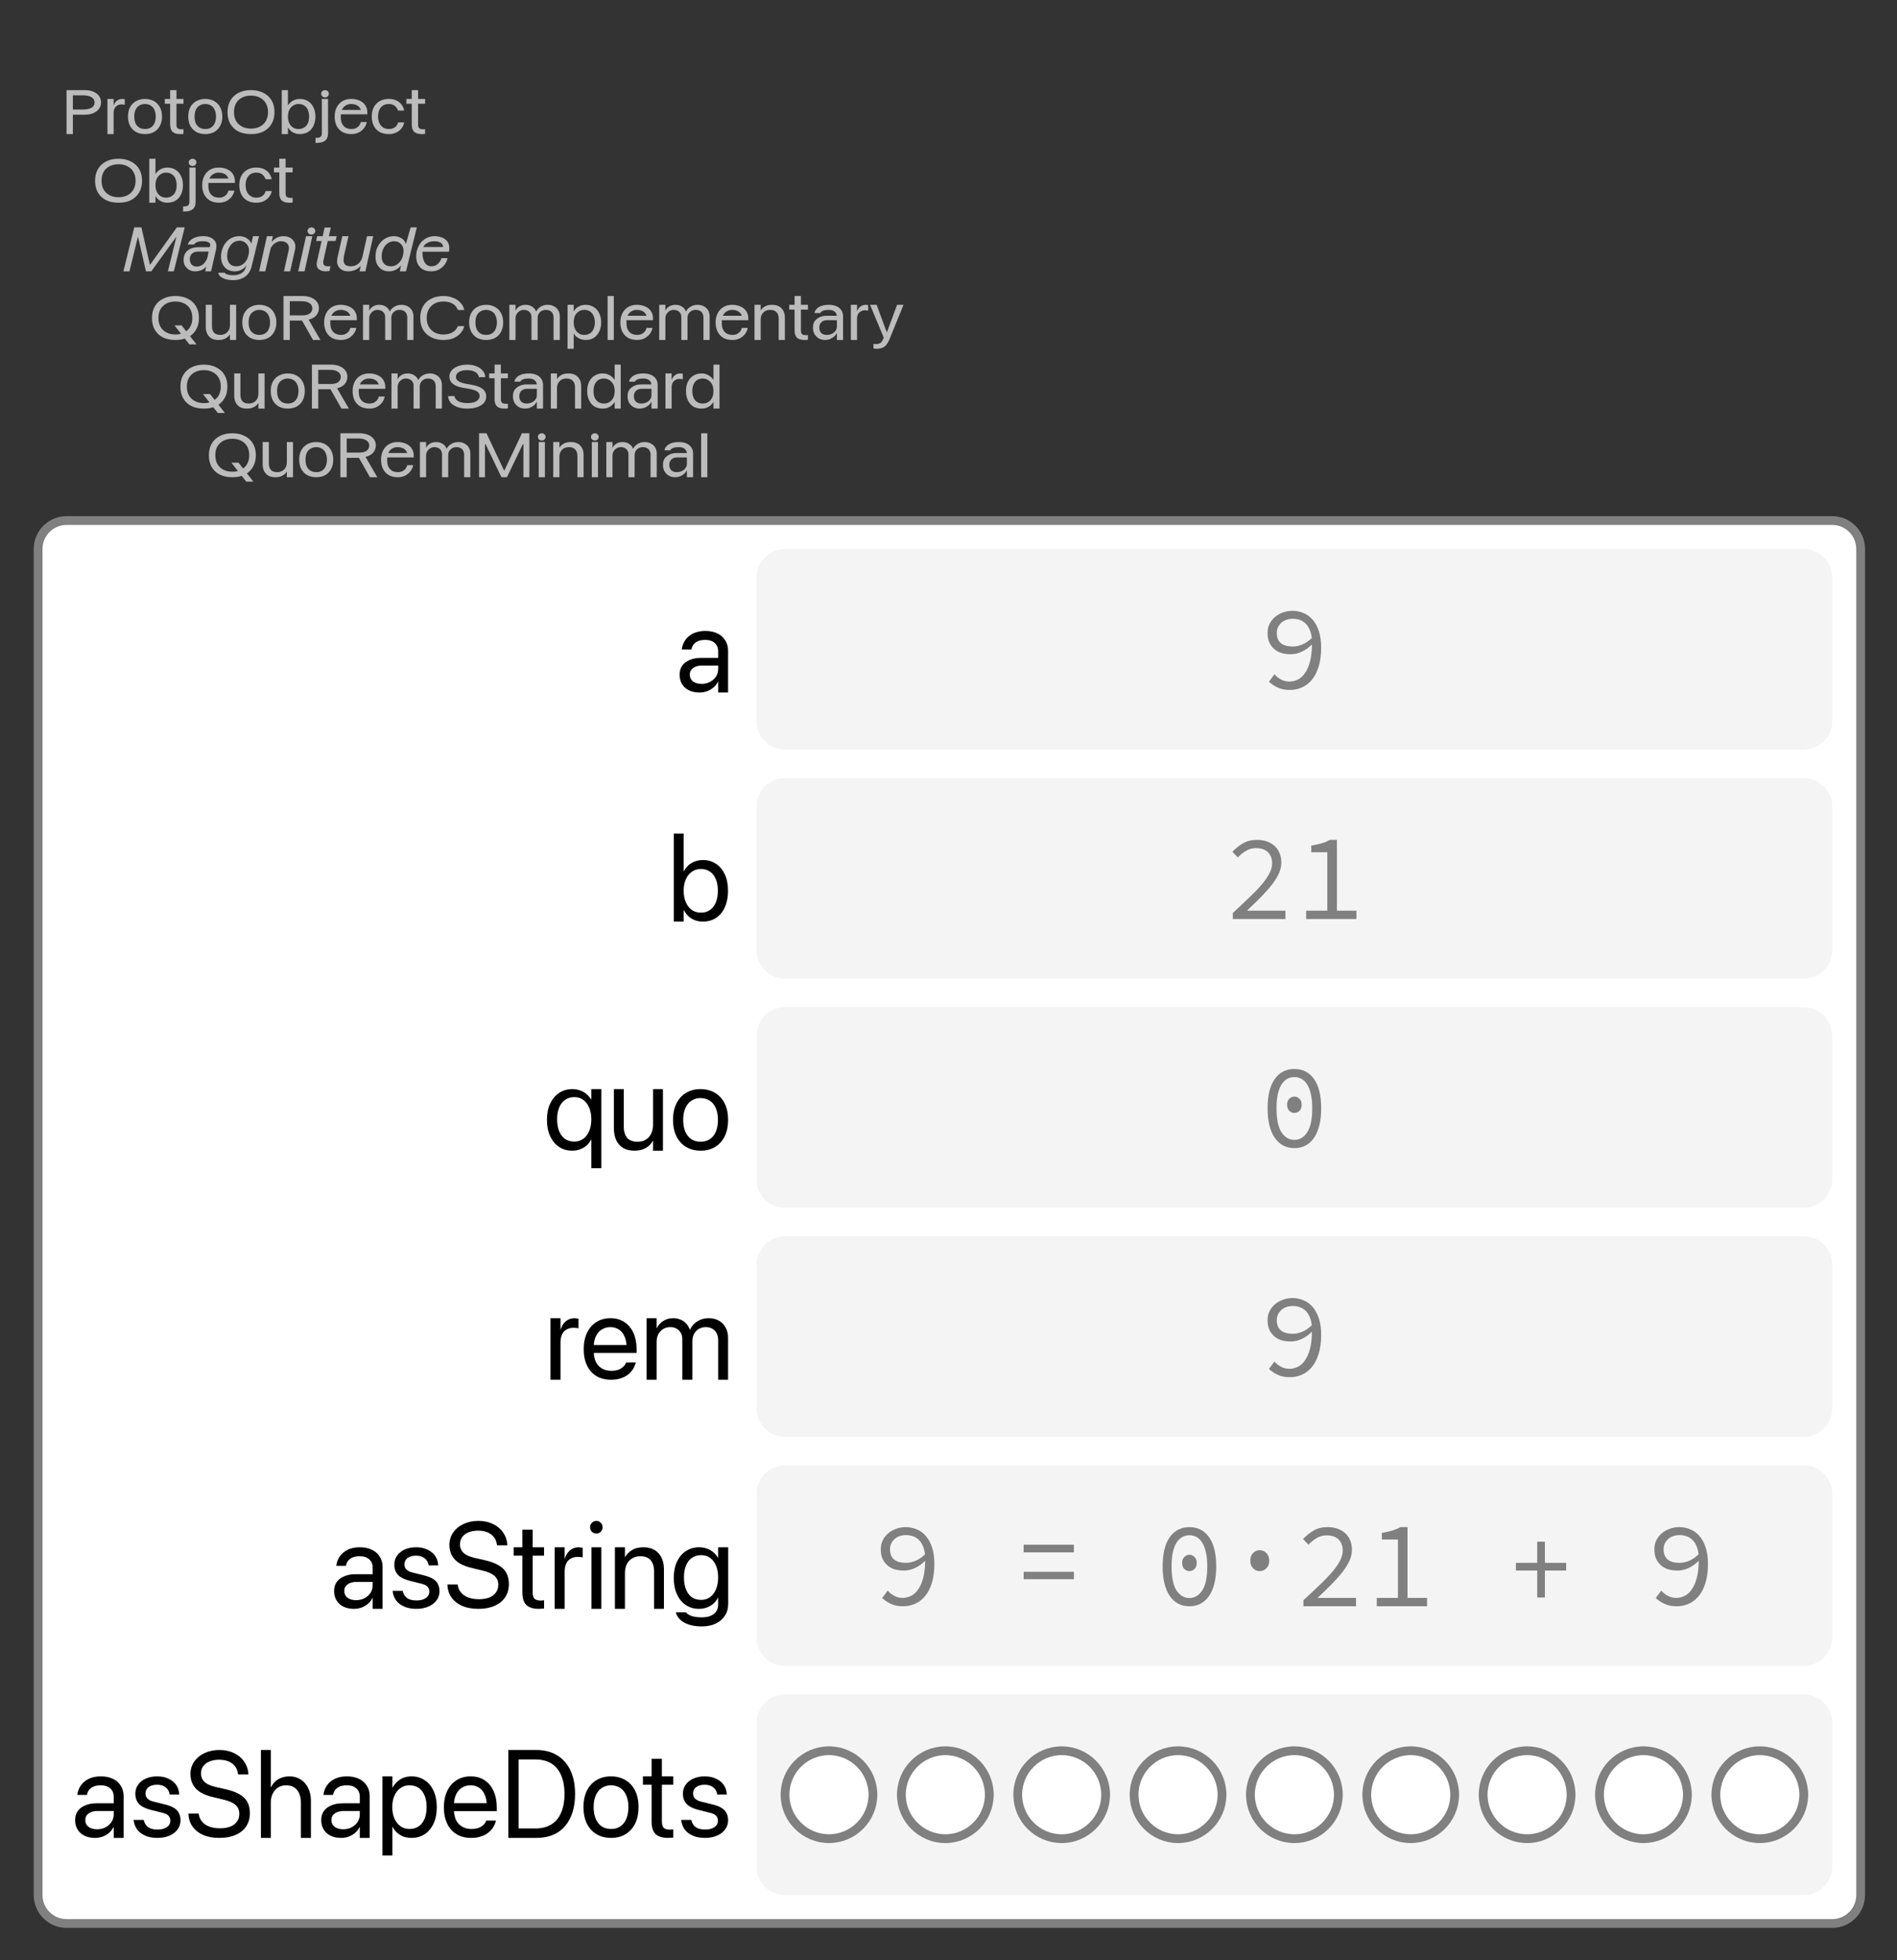 <?xml version="1.0" encoding="UTF-8"?>
<svg xmlns="http://www.w3.org/2000/svg" xmlns:xlink="http://www.w3.org/1999/xlink" width="215.797pt" height="222.917pt" viewBox="0 0 215.797 222.917" version="1.1">
<rect x="0" y="0" width="215.797" height="222.917" fill="#333333" stroke="none"/>
<defs>
<g>
<symbol overflow="visible" id="glyph0-0">
<path style="stroke:none;" d="M 0.5 1.984 L 7.922 1.984 L 7.922 0.891 L 0.5 0.891 Z M 0.5 0.188 L 7.922 0.188 L 7.922 -1 L 0.5 -1 Z M 0.5 -1.719 L 7.922 -1.719 L 7.922 -2.812 L 0.5 -2.812 Z M 0.5 -3.406 L 7.922 -3.406 L 7.922 -4.406 L 0.5 -4.406 Z M 0.5 -5 L 7.922 -5 L 7.922 -6.094 L 0.5 -6.094 Z M 0.5 -6.75 L 7.922 -6.75 L 7.922 -7.844 L 0.5 -7.844 Z M 0.5 -6.75 "/>
</symbol>
<symbol overflow="visible" id="glyph0-1">
<path style="stroke:none;" d="M 0.922 -2.203 L 2.625 -2.203 C 2.988 -2.203 3.312 -2.258 3.594 -2.375 C 3.875 -2.5 4.094 -2.664 4.25 -2.875 C 4.406 -3.082 4.484 -3.32 4.484 -3.594 L 4.484 -3.609 C 4.484 -3.891 4.406 -4.133 4.25 -4.344 C 4.094 -4.551 3.875 -4.711 3.594 -4.828 C 3.312 -4.941 2.988 -5 2.625 -5 L 0.922 -5 L 0.922 -4.406 L 2.438 -4.406 C 2.852 -4.406 3.176 -4.332 3.406 -4.188 C 3.633 -4.051 3.75 -3.852 3.75 -3.594 C 3.75 -3.344 3.633 -3.145 3.406 -3 C 3.176 -2.863 2.852 -2.797 2.438 -2.797 L 0.922 -2.797 Z M 0.562 0 L 1.281 0 L 1.281 -5 L 0.562 -5 Z M 0.562 0 "/>
</symbol>
<symbol overflow="visible" id="glyph0-2">
<path style="stroke:none;" d="M 0.453 0 L 1.156 0 L 1.156 -2.422 C 1.156 -2.617 1.191 -2.785 1.266 -2.922 C 1.336 -3.066 1.441 -3.176 1.578 -3.25 C 1.711 -3.332 1.867 -3.375 2.047 -3.375 C 2.129 -3.375 2.207 -3.367 2.281 -3.359 C 2.352 -3.348 2.398 -3.336 2.422 -3.328 L 2.422 -3.969 C 2.398 -3.977 2.363 -3.984 2.312 -3.984 C 2.258 -3.992 2.203 -4 2.141 -4 C 1.91 -4 1.707 -3.93 1.531 -3.797 C 1.363 -3.672 1.242 -3.492 1.172 -3.266 L 1.156 -3.266 L 1.156 -4 L 0.453 -4 Z M 0.453 0 "/>
</symbol>
<symbol overflow="visible" id="glyph0-3">
<path style="stroke:none;" d="M 2.188 0 C 2.57 0 2.91 -0.078 3.203 -0.234 C 3.492 -0.398 3.719 -0.629 3.875 -0.922 C 4.039 -1.223 4.125 -1.582 4.125 -2 C 4.125 -2.414 4.039 -2.77 3.875 -3.062 C 3.719 -3.363 3.492 -3.594 3.203 -3.75 C 2.91 -3.914 2.57 -4 2.188 -4 C 1.801 -4 1.461 -3.914 1.172 -3.75 C 0.879 -3.594 0.648 -3.363 0.484 -3.062 C 0.328 -2.77 0.25 -2.414 0.25 -2 C 0.25 -1.594 0.328 -1.238 0.484 -0.938 C 0.648 -0.633 0.879 -0.398 1.172 -0.234 C 1.461 -0.078 1.801 0 2.188 0 Z M 2.188 -0.578 C 1.945 -0.578 1.734 -0.629 1.547 -0.734 C 1.359 -0.848 1.211 -1.008 1.109 -1.219 C 1.016 -1.438 0.969 -1.695 0.969 -2 C 0.969 -2.301 1.016 -2.555 1.109 -2.766 C 1.211 -2.984 1.359 -3.145 1.547 -3.25 C 1.734 -3.363 1.945 -3.422 2.188 -3.422 C 2.426 -3.422 2.641 -3.363 2.828 -3.25 C 3.016 -3.145 3.156 -2.984 3.25 -2.766 C 3.352 -2.555 3.406 -2.301 3.406 -2 C 3.406 -1.695 3.352 -1.438 3.25 -1.219 C 3.156 -1.008 3.016 -0.848 2.828 -0.734 C 2.648 -0.629 2.438 -0.578 2.188 -0.578 Z M 2.188 -0.578 "/>
</symbol>
<symbol overflow="visible" id="glyph0-4">
<path style="stroke:none;" d="M 1.812 0 C 1.883 0 1.953 0 2.016 0 C 2.086 -0.008 2.145 -0.02 2.188 -0.031 L 2.188 -0.562 C 2.156 -0.562 2.117 -0.555 2.078 -0.547 C 2.047 -0.547 2.008 -0.547 1.969 -0.547 C 1.781 -0.547 1.633 -0.582 1.531 -0.656 C 1.438 -0.727 1.391 -0.867 1.391 -1.078 L 1.391 -3.453 L 2.188 -3.453 L 2.188 -4 L 1.391 -4 L 1.391 -5 L 0.672 -5 L 0.672 -4 L 0.062 -4 L 0.062 -3.453 L 0.672 -3.453 L 0.672 -1.078 C 0.672 -0.703 0.766 -0.426 0.953 -0.25 C 1.141 -0.082 1.426 0 1.812 0 Z M 1.812 0 "/>
</symbol>
<symbol overflow="visible" id="glyph0-5">
<path style="stroke:none;" d="M 3.016 0 C 3.566 0 4.039 -0.098 4.438 -0.297 C 4.832 -0.504 5.141 -0.797 5.359 -1.172 C 5.578 -1.547 5.688 -1.988 5.688 -2.5 C 5.688 -3.02 5.578 -3.461 5.359 -3.828 C 5.141 -4.203 4.828 -4.488 4.422 -4.688 C 4.023 -4.895 3.555 -5 3.016 -5 C 2.461 -5 1.988 -4.895 1.594 -4.688 C 1.195 -4.488 0.891 -4.203 0.672 -3.828 C 0.453 -3.461 0.344 -3.02 0.344 -2.5 C 0.344 -1.988 0.445 -1.547 0.656 -1.172 C 0.875 -0.797 1.18 -0.504 1.578 -0.297 C 1.984 -0.098 2.461 0 3.016 0 Z M 3.016 -0.625 C 2.617 -0.625 2.273 -0.703 1.984 -0.859 C 1.691 -1.016 1.469 -1.227 1.312 -1.5 C 1.156 -1.781 1.078 -2.113 1.078 -2.5 C 1.078 -2.883 1.156 -3.219 1.312 -3.5 C 1.469 -3.781 1.691 -3.992 1.984 -4.141 C 2.273 -4.297 2.617 -4.375 3.016 -4.375 C 3.41 -4.375 3.75 -4.297 4.031 -4.141 C 4.32 -3.992 4.547 -3.781 4.703 -3.5 C 4.867 -3.219 4.953 -2.883 4.953 -2.5 C 4.953 -2.125 4.875 -1.797 4.719 -1.516 C 4.562 -1.234 4.336 -1.016 4.047 -0.859 C 3.754 -0.703 3.41 -0.625 3.016 -0.625 Z M 3.016 -0.625 "/>
</symbol>
<symbol overflow="visible" id="glyph0-6">
<path style="stroke:none;" d="M 2.531 0 C 2.883 0 3.195 -0.078 3.469 -0.234 C 3.738 -0.398 3.945 -0.633 4.094 -0.938 C 4.238 -1.238 4.312 -1.594 4.312 -2 C 4.312 -2.406 4.234 -2.758 4.078 -3.062 C 3.93 -3.363 3.727 -3.594 3.469 -3.75 C 3.207 -3.914 2.898 -4 2.547 -4 C 2.348 -4 2.16 -3.969 1.984 -3.906 C 1.816 -3.844 1.664 -3.758 1.531 -3.656 C 1.406 -3.551 1.297 -3.426 1.203 -3.281 L 1.188 -3.281 L 1.188 -5 L 0.484 -5 L 0.484 0 L 1.188 0 L 1.188 -0.734 L 1.203 -0.734 C 1.297 -0.586 1.406 -0.457 1.531 -0.344 C 1.664 -0.238 1.816 -0.156 1.984 -0.094 C 2.148 -0.031 2.332 0 2.531 0 Z M 2.391 -0.578 C 2.16 -0.578 1.953 -0.633 1.766 -0.75 C 1.586 -0.863 1.445 -1.023 1.344 -1.234 C 1.238 -1.453 1.188 -1.707 1.188 -2 C 1.188 -2.289 1.238 -2.539 1.344 -2.75 C 1.445 -2.957 1.586 -3.117 1.766 -3.234 C 1.953 -3.359 2.16 -3.422 2.391 -3.422 C 2.641 -3.422 2.852 -3.363 3.031 -3.25 C 3.219 -3.133 3.359 -2.969 3.453 -2.75 C 3.547 -2.539 3.594 -2.289 3.594 -2 C 3.594 -1.707 3.547 -1.453 3.453 -1.234 C 3.359 -1.023 3.219 -0.863 3.031 -0.75 C 2.852 -0.633 2.641 -0.578 2.391 -0.578 Z M 2.391 -0.578 "/>
</symbol>
<symbol overflow="visible" id="glyph0-7">
<path style="stroke:none;" d="M -0.109 1 C 0.336 1 0.664 0.91 0.875 0.734 C 1.082 0.555 1.188 0.281 1.188 -0.094 L 1.188 -4 L 0.484 -4 L 0.484 -0.125 C 0.484 0.082 0.438 0.223 0.344 0.297 C 0.258 0.379 0.102 0.422 -0.125 0.422 C -0.145 0.422 -0.16 0.422 -0.172 0.422 C -0.191 0.422 -0.211 0.422 -0.234 0.422 L -0.234 1 C -0.211 1 -0.191 1 -0.172 1 C -0.148 1 -0.129 1 -0.109 1 Z M 0.844 -4.172 C 0.969 -4.172 1.07 -4.211 1.156 -4.297 C 1.238 -4.379 1.281 -4.477 1.281 -4.594 C 1.281 -4.707 1.238 -4.801 1.156 -4.875 C 1.07 -4.957 0.969 -5 0.844 -5 C 0.719 -5 0.613 -4.957 0.531 -4.875 C 0.445 -4.801 0.406 -4.707 0.406 -4.594 C 0.406 -4.477 0.445 -4.379 0.531 -4.297 C 0.613 -4.211 0.719 -4.172 0.844 -4.172 Z M 0.844 -4.172 "/>
</symbol>
<symbol overflow="visible" id="glyph0-8">
<path style="stroke:none;" d="M 2.172 0 C 2.398 0 2.613 -0.035 2.812 -0.109 C 3.008 -0.18 3.18 -0.281 3.328 -0.406 C 3.484 -0.531 3.609 -0.676 3.703 -0.844 C 3.805 -1.008 3.875 -1.188 3.906 -1.375 L 3.922 -1.375 L 3.234 -1.375 L 3.219 -1.328 C 3.176 -1.18 3.109 -1.051 3.016 -0.938 C 2.922 -0.832 2.801 -0.742 2.656 -0.672 C 2.52 -0.609 2.363 -0.578 2.188 -0.578 C 1.938 -0.578 1.719 -0.625 1.531 -0.719 C 1.352 -0.82 1.211 -0.969 1.109 -1.156 C 1.004 -1.352 0.953 -1.594 0.953 -1.875 L 0.953 -2.109 C 0.953 -2.398 1.004 -2.641 1.109 -2.828 C 1.211 -3.023 1.352 -3.172 1.531 -3.266 C 1.707 -3.367 1.906 -3.422 2.125 -3.422 C 2.344 -3.422 2.535 -3.383 2.703 -3.312 C 2.879 -3.238 3.016 -3.129 3.109 -2.984 C 3.211 -2.848 3.266 -2.672 3.266 -2.453 L 3.266 -2.281 L 3.625 -2.75 L 0.594 -2.75 L 0.594 -2.25 L 3.969 -2.25 L 3.969 -2.453 C 3.969 -2.754 3.895 -3.02 3.75 -3.25 C 3.602 -3.488 3.391 -3.672 3.109 -3.797 C 2.836 -3.93 2.508 -4 2.125 -4 C 1.75 -4 1.422 -3.914 1.141 -3.75 C 0.859 -3.582 0.641 -3.348 0.484 -3.047 C 0.328 -2.742 0.25 -2.395 0.25 -2 C 0.25 -1.582 0.328 -1.223 0.484 -0.922 C 0.641 -0.629 0.859 -0.398 1.141 -0.234 C 1.43 -0.078 1.773 0 2.172 0 Z M 2.172 0 "/>
</symbol>
<symbol overflow="visible" id="glyph0-9">
<path style="stroke:none;" d="M 2.188 0 C 2.5 0 2.781 -0.055 3.031 -0.172 C 3.281 -0.297 3.484 -0.457 3.641 -0.656 C 3.797 -0.852 3.895 -1.078 3.938 -1.328 L 3.25 -1.328 L 3.234 -1.297 C 3.18 -1.086 3.066 -0.914 2.891 -0.781 C 2.711 -0.645 2.477 -0.578 2.188 -0.578 C 1.945 -0.578 1.734 -0.633 1.547 -0.75 C 1.367 -0.863 1.227 -1.023 1.125 -1.234 C 1.02 -1.441 0.969 -1.695 0.969 -2 C 0.969 -2.289 1.016 -2.539 1.109 -2.75 C 1.211 -2.969 1.352 -3.133 1.531 -3.25 C 1.719 -3.363 1.93 -3.422 2.172 -3.422 C 2.484 -3.422 2.723 -3.344 2.891 -3.188 C 3.066 -3.039 3.18 -2.867 3.234 -2.672 L 3.922 -2.672 L 3.922 -2.703 C 3.891 -2.922 3.801 -3.129 3.656 -3.328 C 3.52 -3.523 3.328 -3.688 3.078 -3.812 C 2.828 -3.938 2.523 -4 2.172 -4 C 1.785 -4 1.445 -3.914 1.156 -3.75 C 0.875 -3.594 0.648 -3.363 0.484 -3.062 C 0.328 -2.77 0.25 -2.414 0.25 -2 C 0.25 -1.594 0.328 -1.238 0.484 -0.938 C 0.641 -0.633 0.863 -0.398 1.156 -0.234 C 1.445 -0.078 1.789 0 2.188 0 Z M 2.188 0 "/>
</symbol>
<symbol overflow="visible" id="glyph0-10">
<path style="stroke:none;" d="M 3.016 0 C 3.566 0 4.039 -0.098 4.438 -0.297 C 4.832 -0.504 5.141 -0.797 5.359 -1.172 C 5.578 -1.547 5.688 -1.988 5.688 -2.5 C 5.688 -3.02 5.578 -3.461 5.359 -3.828 C 5.141 -4.203 4.828 -4.488 4.422 -4.688 C 4.023 -4.895 3.555 -5 3.016 -5 C 2.461 -5 1.988 -4.895 1.594 -4.688 C 1.195 -4.488 0.891 -4.203 0.672 -3.828 C 0.453 -3.461 0.344 -3.02 0.344 -2.5 C 0.344 -1.988 0.445 -1.547 0.656 -1.172 C 0.875 -0.797 1.18 -0.504 1.578 -0.297 C 1.984 -0.098 2.461 0 3.016 0 Z M 3.016 -0.625 C 2.617 -0.625 2.273 -0.703 1.984 -0.859 C 1.691 -1.016 1.469 -1.227 1.312 -1.5 C 1.156 -1.781 1.078 -2.113 1.078 -2.5 C 1.078 -2.883 1.156 -3.219 1.312 -3.5 C 1.477 -3.781 1.703 -3.992 1.984 -4.141 C 2.273 -4.297 2.617 -4.375 3.016 -4.375 C 3.41 -4.375 3.75 -4.297 4.031 -4.141 C 4.32 -3.992 4.547 -3.781 4.703 -3.5 C 4.859 -3.219 4.938 -2.883 4.938 -2.5 C 4.938 -2.125 4.859 -1.797 4.703 -1.516 C 4.547 -1.234 4.32 -1.016 4.031 -0.859 C 3.75 -0.703 3.41 -0.625 3.016 -0.625 Z M 4.594 0.5 L 5.406 0.5 L 3.719 -1.656 L 2.906 -1.656 Z M 4.594 0.5 "/>
</symbol>
<symbol overflow="visible" id="glyph0-11">
<path style="stroke:none;" d="M 1.875 0 C 2.094 0 2.285 -0.023 2.453 -0.078 C 2.617 -0.141 2.758 -0.211 2.875 -0.297 C 3 -0.391 3.098 -0.5 3.172 -0.625 L 3.188 -0.625 L 3.188 0 L 3.891 0 L 3.891 -4 L 3.188 -4 L 3.188 -1.688 C 3.188 -1.52 3.16 -1.367 3.109 -1.234 C 3.055 -1.098 2.977 -0.977 2.875 -0.875 C 2.781 -0.781 2.664 -0.707 2.531 -0.656 C 2.406 -0.602 2.258 -0.578 2.094 -0.578 C 1.77 -0.578 1.531 -0.66 1.375 -0.828 C 1.219 -1.004 1.141 -1.254 1.141 -1.578 L 1.141 -4 L 0.438 -4 L 0.438 -1.453 C 0.438 -1.16 0.492 -0.906 0.609 -0.688 C 0.723 -0.469 0.883 -0.297 1.094 -0.172 C 1.312 -0.055 1.57 0 1.875 0 Z M 1.875 0 "/>
</symbol>
<symbol overflow="visible" id="glyph0-12">
<path style="stroke:none;" d="M 0.562 0 L 1.281 0 L 1.281 -2.203 L 2.625 -2.203 C 2.633 -2.203 2.641 -2.203 2.641 -2.203 C 2.648 -2.203 2.66 -2.203 2.672 -2.203 L 3.922 0 L 4.766 0 L 3.422 -2.312 C 3.785 -2.395 4.07 -2.551 4.281 -2.781 C 4.488 -3.02 4.594 -3.301 4.594 -3.625 C 4.594 -3.906 4.516 -4.145 4.359 -4.344 C 4.203 -4.551 3.984 -4.711 3.703 -4.828 C 3.43 -4.941 3.109 -5 2.734 -5 L 0.562 -5 Z M 1.281 -2.797 L 1.281 -4.406 L 2.641 -4.406 C 3.016 -4.406 3.305 -4.332 3.516 -4.188 C 3.734 -4.051 3.844 -3.859 3.844 -3.609 C 3.844 -3.348 3.738 -3.145 3.531 -3 C 3.332 -2.863 3.047 -2.797 2.672 -2.797 Z M 1.281 -2.797 "/>
</symbol>
<symbol overflow="visible" id="glyph0-13">
<path style="stroke:none;" d="M 0.453 0 L 1.156 0 L 1.156 -2.453 C 1.156 -2.641 1.195 -2.801 1.281 -2.938 C 1.363 -3.082 1.473 -3.195 1.609 -3.281 C 1.754 -3.375 1.922 -3.422 2.109 -3.422 C 2.285 -3.422 2.438 -3.383 2.562 -3.312 C 2.688 -3.25 2.785 -3.156 2.859 -3.031 C 2.93 -2.914 2.969 -2.781 2.969 -2.625 L 2.969 0 L 3.672 0 L 3.672 -2.5 C 3.672 -2.676 3.707 -2.832 3.781 -2.969 C 3.863 -3.102 3.973 -3.211 4.109 -3.297 C 4.254 -3.379 4.422 -3.422 4.609 -3.422 C 4.797 -3.422 4.953 -3.383 5.078 -3.312 C 5.211 -3.25 5.312 -3.148 5.375 -3.016 C 5.445 -2.891 5.484 -2.738 5.484 -2.562 L 5.484 0 L 6.188 0 L 6.188 -2.703 C 6.188 -2.961 6.129 -3.188 6.016 -3.375 C 5.898 -3.57 5.738 -3.723 5.531 -3.828 C 5.332 -3.941 5.094 -4 4.812 -4 C 4.613 -4 4.43 -3.969 4.266 -3.906 C 4.098 -3.844 3.945 -3.754 3.812 -3.641 C 3.688 -3.535 3.582 -3.406 3.5 -3.25 L 3.484 -3.25 C 3.43 -3.406 3.348 -3.535 3.234 -3.641 C 3.117 -3.754 2.984 -3.844 2.828 -3.906 C 2.672 -3.969 2.5 -4 2.312 -4 C 2.039 -4 1.805 -3.941 1.609 -3.828 C 1.41 -3.711 1.266 -3.555 1.172 -3.359 L 1.156 -3.359 L 1.156 -4 L 0.453 -4 Z M 0.453 0 "/>
</symbol>
<symbol overflow="visible" id="glyph0-14">
<path style="stroke:none;" d="M 2.984 0 C 3.391 0 3.754 -0.062 4.078 -0.188 C 4.41 -0.32 4.688 -0.508 4.906 -0.75 C 5.133 -0.988 5.281 -1.266 5.344 -1.578 L 5.359 -1.578 L 4.625 -1.578 L 4.609 -1.547 C 4.523 -1.348 4.406 -1.18 4.25 -1.047 C 4.102 -0.91 3.922 -0.805 3.703 -0.734 C 3.492 -0.66 3.254 -0.625 2.984 -0.625 C 2.598 -0.625 2.258 -0.703 1.969 -0.859 C 1.688 -1.016 1.469 -1.234 1.312 -1.516 C 1.156 -1.797 1.078 -2.125 1.078 -2.5 C 1.078 -2.883 1.156 -3.211 1.312 -3.484 C 1.469 -3.766 1.688 -3.984 1.969 -4.141 C 2.258 -4.297 2.598 -4.375 2.984 -4.375 C 3.254 -4.375 3.5 -4.336 3.719 -4.266 C 3.938 -4.191 4.117 -4.086 4.266 -3.953 C 4.41 -3.816 4.52 -3.656 4.594 -3.469 L 4.625 -3.406 L 5.359 -3.406 L 5.344 -3.438 C 5.281 -3.75 5.133 -4.02 4.906 -4.25 C 4.688 -4.488 4.41 -4.672 4.078 -4.797 C 3.754 -4.93 3.391 -5 2.984 -5 C 2.441 -5 1.973 -4.895 1.578 -4.688 C 1.18 -4.488 0.875 -4.203 0.656 -3.828 C 0.445 -3.453 0.344 -3.008 0.344 -2.5 C 0.344 -1.988 0.445 -1.547 0.656 -1.172 C 0.875 -0.805 1.18 -0.52 1.578 -0.312 C 1.984 -0.102 2.453 0 2.984 0 Z M 2.984 0 "/>
</symbol>
<symbol overflow="visible" id="glyph0-15">
<path style="stroke:none;" d="M 0.453 1 L 1.156 1 L 1.156 -0.719 L 1.172 -0.719 C 1.254 -0.57 1.363 -0.445 1.5 -0.344 C 1.633 -0.238 1.785 -0.156 1.953 -0.094 C 2.129 -0.031 2.316 0 2.516 0 C 2.859 0 3.16 -0.078 3.422 -0.234 C 3.691 -0.398 3.898 -0.633 4.047 -0.938 C 4.203 -1.238 4.281 -1.594 4.281 -2 C 4.281 -2.406 4.203 -2.758 4.047 -3.062 C 3.898 -3.363 3.691 -3.594 3.422 -3.75 C 3.16 -3.914 2.852 -4 2.5 -4 C 2.301 -4 2.113 -3.969 1.938 -3.906 C 1.77 -3.844 1.617 -3.758 1.484 -3.656 C 1.359 -3.551 1.254 -3.422 1.172 -3.266 L 1.156 -3.266 L 1.156 -4 L 0.453 -4 Z M 2.359 -0.578 C 2.117 -0.578 1.91 -0.633 1.734 -0.75 C 1.555 -0.863 1.414 -1.023 1.312 -1.234 C 1.207 -1.453 1.156 -1.707 1.156 -2 C 1.156 -2.289 1.203 -2.539 1.297 -2.75 C 1.398 -2.957 1.539 -3.117 1.719 -3.234 C 1.906 -3.359 2.117 -3.422 2.359 -3.422 C 2.609 -3.422 2.82 -3.363 3 -3.25 C 3.176 -3.133 3.312 -2.969 3.406 -2.75 C 3.508 -2.539 3.562 -2.289 3.562 -2 C 3.562 -1.707 3.508 -1.453 3.406 -1.234 C 3.312 -1.023 3.176 -0.863 3 -0.75 C 2.82 -0.633 2.609 -0.578 2.359 -0.578 Z M 2.359 -0.578 "/>
</symbol>
<symbol overflow="visible" id="glyph0-16">
<path style="stroke:none;" d="M 0.484 0 L 1.188 0 L 1.188 -5 L 0.484 -5 Z M 0.484 0 "/>
</symbol>
<symbol overflow="visible" id="glyph0-17">
<path style="stroke:none;" d="M 0.453 0 L 1.156 0 L 1.156 -2.312 C 1.156 -2.531 1.195 -2.723 1.281 -2.891 C 1.375 -3.055 1.5 -3.188 1.656 -3.281 C 1.82 -3.375 2.02 -3.422 2.25 -3.422 C 2.562 -3.422 2.797 -3.332 2.953 -3.156 C 3.117 -2.988 3.203 -2.742 3.203 -2.422 L 3.203 0 L 3.906 0 L 3.906 -2.547 C 3.906 -2.992 3.773 -3.348 3.516 -3.609 C 3.266 -3.867 2.91 -4 2.453 -4 C 2.141 -4 1.875 -3.941 1.656 -3.828 C 1.445 -3.711 1.285 -3.562 1.172 -3.375 L 1.156 -3.375 L 1.156 -4 L 0.453 -4 Z M 0.453 0 "/>
</symbol>
<symbol overflow="visible" id="glyph0-18">
<path style="stroke:none;" d="M 1.672 0 C 1.859 0 2.035 -0.031 2.203 -0.094 C 2.367 -0.164 2.52 -0.254 2.656 -0.359 C 2.789 -0.473 2.898 -0.609 2.984 -0.766 L 3 -0.766 L 3 0 L 3.703 0 L 3.703 -2.703 C 3.703 -2.973 3.633 -3.203 3.5 -3.391 C 3.375 -3.586 3.188 -3.738 2.938 -3.844 C 2.695 -3.945 2.414 -4 2.094 -4 C 1.758 -4 1.473 -3.957 1.234 -3.875 C 1.004 -3.789 0.82 -3.676 0.688 -3.531 C 0.551 -3.395 0.473 -3.238 0.453 -3.062 L 0.438 -3.062 L 1.125 -3.062 L 1.125 -3.078 C 1.164 -3.18 1.27 -3.266 1.438 -3.328 C 1.602 -3.391 1.816 -3.422 2.078 -3.422 C 2.367 -3.422 2.594 -3.352 2.75 -3.219 C 2.914 -3.082 3 -2.895 3 -2.656 L 3 -1.531 C 3 -1.352 2.945 -1.191 2.844 -1.047 C 2.738 -0.898 2.598 -0.785 2.422 -0.703 C 2.242 -0.617 2.047 -0.578 1.828 -0.578 C 1.578 -0.578 1.375 -0.648 1.219 -0.797 C 1.07 -0.953 1 -1.16 1 -1.422 C 1 -1.672 1.078 -1.867 1.234 -2.016 C 1.391 -2.172 1.602 -2.25 1.875 -2.25 L 3.344 -2.25 L 3.344 -2.75 L 1.797 -2.75 C 1.484 -2.75 1.211 -2.688 0.984 -2.562 C 0.754 -2.445 0.578 -2.297 0.453 -2.109 C 0.336 -1.922 0.281 -1.688 0.281 -1.406 C 0.281 -1.125 0.336 -0.879 0.453 -0.672 C 0.578 -0.461 0.742 -0.297 0.953 -0.172 C 1.16 -0.055 1.398 0 1.672 0 Z M 1.672 0 "/>
</symbol>
<symbol overflow="visible" id="glyph0-19">
<path style="stroke:none;" d="M 0.859 1 C 1.109 1 1.316 0.961 1.484 0.891 C 1.66 0.828 1.812 0.719 1.938 0.562 C 2.062 0.414 2.176 0.223 2.281 -0.016 L 3.906 -4 L 3.172 -4 L 1.969 -0.75 L 2.109 -0.891 L 1.906 -0.891 L 2.047 -0.75 L 0.844 -4 L 0.094 -4 L 1.656 -0.266 L 1.562 -0.062 C 1.477 0.156 1.367 0.297 1.234 0.359 C 1.109 0.43 0.93 0.469 0.703 0.469 C 0.66 0.469 0.617 0.461 0.578 0.453 C 0.547 0.453 0.516 0.445 0.484 0.438 L 0.484 0.969 C 0.523 0.969 0.578 0.973 0.641 0.984 C 0.711 0.992 0.785 1 0.859 1 Z M 0.859 1 "/>
</symbol>
<symbol overflow="visible" id="glyph0-20">
<path style="stroke:none;" d="M 2.453 0 C 2.898 0 3.281 -0.055 3.594 -0.172 C 3.914 -0.285 4.164 -0.441 4.344 -0.641 C 4.52 -0.848 4.609 -1.094 4.609 -1.375 C 4.609 -1.625 4.547 -1.832 4.422 -2 C 4.305 -2.176 4.125 -2.32 3.875 -2.438 C 3.633 -2.551 3.316 -2.645 2.922 -2.719 L 2.266 -2.828 C 2.016 -2.879 1.805 -2.941 1.641 -3.016 C 1.484 -3.086 1.363 -3.172 1.281 -3.266 C 1.207 -3.359 1.172 -3.473 1.172 -3.609 C 1.172 -3.766 1.223 -3.898 1.328 -4.016 C 1.43 -4.129 1.578 -4.219 1.766 -4.281 C 1.961 -4.344 2.191 -4.375 2.453 -4.375 C 2.691 -4.375 2.906 -4.344 3.094 -4.281 C 3.281 -4.219 3.43 -4.129 3.547 -4.016 C 3.66 -3.91 3.734 -3.781 3.766 -3.625 L 3.781 -3.578 L 4.5 -3.578 L 4.5 -3.641 C 4.477 -3.898 4.375 -4.133 4.188 -4.344 C 4.008 -4.551 3.77 -4.711 3.469 -4.828 C 3.176 -4.941 2.844 -5 2.469 -5 C 2.07 -5 1.719 -4.941 1.406 -4.828 C 1.102 -4.711 0.863 -4.555 0.688 -4.359 C 0.52 -4.16 0.43 -3.93 0.422 -3.672 C 0.422 -3.43 0.477 -3.223 0.594 -3.047 C 0.719 -2.879 0.906 -2.734 1.156 -2.609 C 1.406 -2.492 1.719 -2.406 2.094 -2.344 L 2.734 -2.234 C 3.129 -2.16 3.414 -2.062 3.594 -1.938 C 3.77 -1.812 3.859 -1.645 3.859 -1.438 C 3.859 -1.27 3.801 -1.125 3.688 -1 C 3.582 -0.883 3.426 -0.789 3.219 -0.719 C 3.02 -0.656 2.781 -0.625 2.5 -0.625 C 2.219 -0.625 1.969 -0.656 1.75 -0.719 C 1.539 -0.781 1.375 -0.863 1.25 -0.969 C 1.125 -1.082 1.047 -1.219 1.016 -1.375 L 1 -1.422 L 0.281 -1.422 L 0.281 -1.375 C 0.312 -1.094 0.414 -0.848 0.594 -0.641 C 0.781 -0.441 1.031 -0.285 1.344 -0.172 C 1.664 -0.055 2.035 0 2.453 0 Z M 2.453 0 "/>
</symbol>
<symbol overflow="visible" id="glyph0-21">
<path style="stroke:none;" d="M 2.031 0 C 2.227 0 2.41 -0.031 2.578 -0.094 C 2.742 -0.156 2.891 -0.238 3.016 -0.344 C 3.148 -0.457 3.266 -0.586 3.359 -0.734 L 3.375 -0.734 L 3.375 0 L 4.062 0 L 4.062 -5 L 3.375 -5 L 3.375 -3.281 L 3.359 -3.281 C 3.266 -3.426 3.148 -3.551 3.016 -3.656 C 2.891 -3.758 2.738 -3.844 2.562 -3.906 C 2.395 -3.969 2.211 -4 2.016 -4 C 1.66 -4 1.352 -3.914 1.094 -3.75 C 0.832 -3.594 0.625 -3.363 0.469 -3.062 C 0.32 -2.758 0.25 -2.406 0.25 -2 C 0.25 -1.594 0.32 -1.238 0.469 -0.938 C 0.613 -0.633 0.816 -0.398 1.078 -0.234 C 1.348 -0.078 1.664 0 2.031 0 Z M 2.156 -0.578 C 1.914 -0.578 1.703 -0.633 1.516 -0.75 C 1.336 -0.863 1.203 -1.023 1.109 -1.234 C 1.016 -1.453 0.969 -1.707 0.969 -2 C 0.969 -2.289 1.016 -2.539 1.109 -2.75 C 1.203 -2.969 1.336 -3.133 1.516 -3.25 C 1.703 -3.363 1.914 -3.422 2.156 -3.422 C 2.395 -3.422 2.602 -3.359 2.781 -3.234 C 2.969 -3.117 3.113 -2.957 3.219 -2.75 C 3.32 -2.539 3.375 -2.289 3.375 -2 C 3.375 -1.707 3.32 -1.453 3.219 -1.234 C 3.113 -1.023 2.969 -0.863 2.781 -0.75 C 2.602 -0.633 2.395 -0.578 2.156 -0.578 Z M 2.156 -0.578 "/>
</symbol>
<symbol overflow="visible" id="glyph0-22">
<path style="stroke:none;" d="M 0.562 0 L 1.234 0 L 1.234 -3.766 L 1.562 -3.766 L 0.781 -4.844 L 3.109 0 L 3.734 0 L 6.062 -4.844 L 5.281 -3.766 L 5.609 -3.766 L 5.609 0 L 6.281 0 L 6.281 -5 L 5.438 -5 L 3.438 -0.766 L 3.406 -0.766 L 1.406 -5 L 0.562 -5 Z M 0.562 0 "/>
</symbol>
<symbol overflow="visible" id="glyph0-23">
<path style="stroke:none;" d="M 0.5 0 L 1.203 0 L 1.203 -4 L 0.5 -4 Z M 0.844 -4.172 C 0.969 -4.172 1.07 -4.211 1.156 -4.297 C 1.238 -4.379 1.281 -4.477 1.281 -4.594 C 1.281 -4.707 1.238 -4.801 1.156 -4.875 C 1.07 -4.957 0.969 -5 0.844 -5 C 0.727 -5 0.625 -4.957 0.531 -4.875 C 0.445 -4.801 0.406 -4.707 0.406 -4.594 C 0.406 -4.477 0.445 -4.379 0.531 -4.297 C 0.625 -4.211 0.727 -4.172 0.844 -4.172 Z M 0.844 -4.172 "/>
</symbol>
<symbol overflow="visible" id="glyph1-0">
<path style="stroke:none;" d="M -0.469 1.969 L 6.953 1.969 L 7.203 0.828 L -0.219 0.828 Z M -0.094 0.188 L 7.328 0.188 L 7.578 -1.062 L 0.141 -1.062 Z M 0.266 -1.703 L 7.703 -1.703 L 7.938 -2.844 L 0.516 -2.844 Z M 0.641 -3.391 L 8.062 -3.391 L 8.312 -4.422 L 0.891 -4.422 Z M 1.016 -4.969 L 8.438 -4.969 L 8.688 -6.109 L 1.25 -6.109 Z M 1.375 -6.703 L 8.812 -6.703 L 9.047 -7.844 L 1.625 -7.844 Z M 1.375 -6.703 "/>
</symbol>
<symbol overflow="visible" id="glyph1-1">
<path style="stroke:none;" d="M 0.797 0 L 1.75 -3.891 L 1.781 -3.891 L 2.672 0 L 3.281 0 L 6.094 -3.891 L 6.125 -3.891 L 5.172 0 L 5.844 0 L 7.078 -5 L 6.188 -5 L 3.141 -0.75 L 3.125 -0.75 L 2.156 -5 L 1.344 -5 L 0.109 0 Z M 0.797 0 "/>
</symbol>
<symbol overflow="visible" id="glyph1-2">
<path style="stroke:none;" d="M 1.594 -0.547 C 1.352 -0.547 1.16 -0.617 1.016 -0.766 C 0.867 -0.922 0.797 -1.125 0.797 -1.375 C 0.797 -1.645 0.879 -1.859 1.047 -2.016 C 1.223 -2.172 1.473 -2.25 1.797 -2.25 L 2.938 -2.25 L 2.828 -1.688 C 2.785 -1.477 2.703 -1.285 2.578 -1.109 C 2.461 -0.93 2.316 -0.789 2.141 -0.688 C 1.973 -0.594 1.789 -0.547 1.594 -0.547 Z M 1.406 0 C 1.57 0 1.734 -0.02 1.891 -0.062 C 2.047 -0.102 2.188 -0.16 2.312 -0.234 C 2.438 -0.316 2.547 -0.414 2.641 -0.531 L 2.656 -0.531 L 2.547 0 L 3.219 0 L 3.797 -2.547 C 3.805 -2.586 3.812 -2.633 3.812 -2.688 C 3.82 -2.75 3.828 -2.812 3.828 -2.875 C 3.828 -3.102 3.766 -3.301 3.641 -3.469 C 3.516 -3.633 3.344 -3.766 3.125 -3.859 C 2.906 -3.953 2.645 -4 2.344 -4 C 2.02 -4 1.734 -3.957 1.484 -3.875 C 1.234 -3.789 1.031 -3.676 0.875 -3.531 C 0.719 -3.395 0.617 -3.234 0.578 -3.047 L 1.297 -3.047 C 1.328 -3.129 1.383 -3.195 1.469 -3.25 C 1.551 -3.301 1.66 -3.344 1.797 -3.375 C 1.93 -3.406 2.094 -3.422 2.281 -3.422 C 2.551 -3.422 2.758 -3.383 2.906 -3.312 C 3.051 -3.238 3.125 -3.141 3.125 -3.016 C 3.125 -3.004 3.117 -2.988 3.109 -2.969 C 3.109 -2.945 3.109 -2.926 3.109 -2.906 L 3.047 -2.75 L 1.797 -2.75 C 1.266 -2.75 0.848 -2.617 0.547 -2.359 C 0.242 -2.109 0.094 -1.754 0.094 -1.297 C 0.094 -1.035 0.148 -0.805 0.266 -0.609 C 0.391 -0.422 0.551 -0.27 0.75 -0.156 C 0.945 -0.051 1.164 0 1.406 0 Z M 1.406 0 "/>
</symbol>
<symbol overflow="visible" id="glyph1-3">
<path style="stroke:none;" d="M 1.656 1 C 2.176 1 2.617 0.867 2.984 0.609 C 3.359 0.348 3.609 -0.039 3.734 -0.562 L 4.578 -4 L 3.891 -4 L 3.703 -3.156 L 3.688 -3.156 C 3.613 -3.395 3.453 -3.594 3.203 -3.75 C 2.961 -3.914 2.68 -4 2.359 -4 C 2.016 -4 1.711 -3.93 1.453 -3.797 C 1.191 -3.672 0.973 -3.492 0.797 -3.266 C 0.617 -3.047 0.484 -2.797 0.391 -2.516 C 0.297 -2.234 0.25 -1.953 0.25 -1.672 C 0.25 -1.336 0.316 -1.039 0.453 -0.781 C 0.586 -0.531 0.77 -0.336 1 -0.203 C 1.238 -0.066 1.516 0 1.828 0 C 2.098 0 2.352 -0.062 2.594 -0.188 C 2.832 -0.32 3.016 -0.488 3.141 -0.688 L 3.156 -0.688 L 3.031 -0.344 C 2.938 -0.082 2.77 0.109 2.531 0.234 C 2.301 0.367 2.008 0.438 1.656 0.438 C 1.383 0.438 1.16 0.41 0.984 0.359 C 0.805 0.305 0.703 0.238 0.672 0.156 L -0.047 0.156 C -0.047 0.312 0.023 0.453 0.172 0.578 C 0.328 0.711 0.531 0.816 0.781 0.891 C 1.039 0.961 1.332 1 1.656 1 Z M 1.984 -0.578 C 1.648 -0.578 1.395 -0.68 1.219 -0.891 C 1.039 -1.109 0.953 -1.383 0.953 -1.719 C 0.953 -1.969 0.984 -2.195 1.047 -2.406 C 1.117 -2.625 1.219 -2.812 1.344 -2.969 C 1.469 -3.133 1.613 -3.258 1.781 -3.344 C 1.957 -3.438 2.148 -3.484 2.359 -3.484 C 2.66 -3.484 2.914 -3.375 3.125 -3.156 C 3.332 -2.945 3.438 -2.676 3.438 -2.344 C 3.438 -2.113 3.398 -1.891 3.328 -1.672 C 3.266 -1.461 3.172 -1.273 3.047 -1.109 C 2.922 -0.941 2.77 -0.812 2.594 -0.719 C 2.414 -0.625 2.211 -0.578 1.984 -0.578 Z M 1.984 -0.578 "/>
</symbol>
<symbol overflow="visible" id="glyph1-4">
<path style="stroke:none;" d="M 0 0 L 0.703 0 L 1.25 -2.359 C 1.289 -2.578 1.375 -2.766 1.5 -2.922 C 1.625 -3.078 1.77 -3.195 1.938 -3.281 C 2.102 -3.375 2.289 -3.422 2.5 -3.422 C 2.77 -3.422 2.984 -3.352 3.141 -3.219 C 3.305 -3.082 3.391 -2.895 3.391 -2.656 C 3.391 -2.602 3.383 -2.539 3.375 -2.469 C 3.363 -2.406 3.348 -2.332 3.328 -2.25 L 2.828 0 L 3.531 0 L 4.062 -2.359 C 4.082 -2.441 4.098 -2.523 4.109 -2.609 C 4.117 -2.703 4.125 -2.781 4.125 -2.844 C 4.125 -3.07 4.062 -3.27 3.938 -3.438 C 3.82 -3.613 3.664 -3.75 3.469 -3.844 C 3.27 -3.945 3.047 -4 2.797 -4 C 2.492 -4 2.227 -3.938 2 -3.812 C 1.77 -3.695 1.582 -3.535 1.438 -3.328 L 1.422 -3.328 L 1.562 -4 L 0.891 -4 Z M 0 0 "/>
</symbol>
<symbol overflow="visible" id="glyph1-5">
<path style="stroke:none;" d="M 0.047 0 L 0.766 0 L 1.656 -4 L 0.938 -4 Z M 1.547 -4.188 C 1.672 -4.188 1.773 -4.223 1.859 -4.297 C 1.941 -4.379 1.984 -4.477 1.984 -4.594 C 1.984 -4.707 1.941 -4.801 1.859 -4.875 C 1.773 -4.957 1.672 -5 1.547 -5 C 1.43 -5 1.328 -4.957 1.234 -4.875 C 1.148 -4.801 1.109 -4.707 1.109 -4.594 C 1.109 -4.477 1.148 -4.379 1.234 -4.297 C 1.328 -4.223 1.43 -4.188 1.547 -4.188 Z M 1.547 -4.188 "/>
</symbol>
<symbol overflow="visible" id="glyph1-6">
<path style="stroke:none;" d="M 1.469 0 C 1.539 0 1.609 -0.004 1.672 -0.016 C 1.742 -0.023 1.816 -0.031 1.891 -0.031 L 2.016 -0.594 C 1.984 -0.582 1.953 -0.578 1.922 -0.578 C 1.891 -0.578 1.859 -0.578 1.828 -0.578 C 1.805 -0.578 1.77 -0.578 1.719 -0.578 C 1.562 -0.578 1.43 -0.609 1.328 -0.672 C 1.234 -0.734 1.188 -0.844 1.188 -1 C 1.188 -1.039 1.188 -1.094 1.188 -1.156 C 1.195 -1.219 1.211 -1.285 1.234 -1.359 L 1.703 -3.453 L 2.594 -3.453 L 2.719 -4 L 1.828 -4 L 2.047 -4.984 L 1.344 -4.984 L 1.125 -4 L 0.5 -4 L 0.375 -3.453 L 1 -3.453 L 0.484 -1.156 C 0.473 -1.094 0.461 -1.031 0.453 -0.969 C 0.441 -0.914 0.438 -0.863 0.438 -0.812 C 0.438 -0.539 0.535 -0.336 0.734 -0.203 C 0.93 -0.066 1.176 0 1.469 0 Z M 1.469 0 "/>
</symbol>
<symbol overflow="visible" id="glyph1-7">
<path style="stroke:none;" d="M 4.391 -4 L 3.688 -4 L 3.156 -1.641 C 3.102 -1.43 3.016 -1.242 2.891 -1.078 C 2.773 -0.922 2.625 -0.797 2.438 -0.703 C 2.258 -0.617 2.062 -0.578 1.844 -0.578 C 1.562 -0.578 1.352 -0.633 1.219 -0.75 C 1.082 -0.863 1.016 -1.047 1.016 -1.297 C 1.016 -1.348 1.02 -1.414 1.031 -1.5 C 1.039 -1.594 1.051 -1.676 1.062 -1.75 L 1.578 -4 L 0.875 -4 L 0.344 -1.656 C 0.32 -1.57 0.305 -1.473 0.297 -1.359 C 0.285 -1.254 0.281 -1.164 0.281 -1.094 C 0.281 -0.895 0.332 -0.711 0.438 -0.547 C 0.539 -0.379 0.688 -0.242 0.875 -0.141 C 1.07 -0.047 1.305 0 1.578 0 C 1.785 0 1.977 -0.031 2.156 -0.094 C 2.344 -0.156 2.504 -0.234 2.641 -0.328 C 2.773 -0.422 2.879 -0.516 2.953 -0.609 L 2.969 -0.609 L 2.828 0 L 3.5 0 Z M 4.391 -4 "/>
</symbol>
<symbol overflow="visible" id="glyph1-8">
<path style="stroke:none;" d="M 1.812 0 C 2.082 0 2.336 -0.062 2.578 -0.188 C 2.828 -0.32 3.016 -0.488 3.141 -0.688 L 3.156 -0.688 L 3.016 0 L 3.719 0 L 4.953 -5 L 4.25 -5 L 3.719 -3.141 L 3.688 -3.141 C 3.645 -3.305 3.562 -3.453 3.438 -3.578 C 3.312 -3.703 3.156 -3.801 2.969 -3.875 C 2.781 -3.957 2.578 -4 2.359 -4 C 2.055 -4 1.773 -3.938 1.516 -3.812 C 1.266 -3.695 1.047 -3.535 0.859 -3.328 C 0.672 -3.117 0.52 -2.875 0.406 -2.594 C 0.301 -2.312 0.25 -2 0.25 -1.656 C 0.25 -1.32 0.312 -1.031 0.438 -0.781 C 0.57 -0.539 0.754 -0.348 0.984 -0.203 C 1.211 -0.066 1.488 0 1.812 0 Z M 1.969 -0.578 C 1.656 -0.578 1.406 -0.676 1.219 -0.875 C 1.039 -1.07 0.953 -1.344 0.953 -1.688 C 0.953 -1.945 0.988 -2.18 1.062 -2.391 C 1.133 -2.598 1.234 -2.773 1.359 -2.922 C 1.484 -3.078 1.629 -3.195 1.797 -3.281 C 1.973 -3.375 2.16 -3.422 2.359 -3.422 C 2.691 -3.422 2.953 -3.316 3.141 -3.109 C 3.336 -2.91 3.438 -2.656 3.438 -2.344 C 3.438 -2.094 3.398 -1.859 3.328 -1.641 C 3.254 -1.422 3.148 -1.234 3.016 -1.078 C 2.891 -0.922 2.738 -0.797 2.562 -0.703 C 2.383 -0.617 2.188 -0.578 1.969 -0.578 Z M 1.969 -0.578 "/>
</symbol>
<symbol overflow="visible" id="glyph1-9">
<path style="stroke:none;" d="M 1.062 -2.766 C 1.113 -2.891 1.195 -3 1.312 -3.094 C 1.426 -3.195 1.566 -3.273 1.734 -3.328 C 1.898 -3.391 2.094 -3.422 2.312 -3.422 C 2.551 -3.422 2.738 -3.391 2.875 -3.328 C 3.02 -3.273 3.125 -3.203 3.188 -3.109 C 3.258 -3.016 3.297 -2.914 3.297 -2.812 C 3.297 -2.801 3.297 -2.789 3.297 -2.781 C 3.297 -2.77 3.297 -2.766 3.297 -2.766 Z M 1.969 0 C 2.27 0 2.547 -0.062 2.797 -0.188 C 3.055 -0.32 3.273 -0.5 3.453 -0.719 C 3.629 -0.945 3.75 -1.207 3.812 -1.5 L 3.125 -1.5 C 3.031 -1.219 2.883 -0.992 2.688 -0.828 C 2.5 -0.66 2.266 -0.578 1.984 -0.578 C 1.773 -0.578 1.594 -0.633 1.438 -0.75 C 1.289 -0.875 1.176 -1.051 1.094 -1.281 C 1.008 -1.508 0.969 -1.781 0.969 -2.094 C 0.969 -2.125 0.969 -2.156 0.969 -2.188 C 0.969 -2.219 0.969 -2.234 0.969 -2.234 L 3.969 -2.234 C 3.988 -2.297 4 -2.363 4 -2.438 C 4.008 -2.52 4.016 -2.594 4.016 -2.656 C 4.016 -2.938 3.945 -3.176 3.812 -3.375 C 3.676 -3.57 3.477 -3.723 3.219 -3.828 C 2.969 -3.941 2.672 -4 2.328 -4 C 2.023 -4 1.742 -3.938 1.484 -3.812 C 1.234 -3.695 1.016 -3.535 0.828 -3.328 C 0.648 -3.117 0.508 -2.875 0.406 -2.594 C 0.301 -2.312 0.25 -2.016 0.25 -1.703 C 0.25 -1.367 0.312 -1.07 0.438 -0.812 C 0.57 -0.562 0.766 -0.363 1.016 -0.219 C 1.273 -0.07 1.594 0 1.969 0 Z M 1.969 0 "/>
</symbol>
<symbol overflow="visible" id="glyph2-0">
<path style="stroke:none;" d="M 0.875 3.047 L 12.891 3.047 L 12.891 1.266 L 0.875 1.266 Z M 0.875 0.297 L 12.891 0.297 L 12.891 -1.312 L 0.875 -1.312 Z M 0.875 -2.281 L 12.891 -2.281 L 12.891 -4.047 L 0.875 -4.047 Z M 0.875 -5.266 L 12.891 -5.266 L 12.891 -7.031 L 0.875 -7.031 Z M 0.875 -8.047 L 12.891 -8.047 L 12.891 -9.812 L 0.875 -9.812 Z M 0.875 -10.953 L 12.891 -10.953 L 12.891 -12.719 L 0.875 -12.719 Z M 0.875 -10.953 "/>
</symbol>
<symbol overflow="visible" id="glyph2-1">
<path style="stroke:none;" d="M 2.719 0 C 3.02 0 3.305 -0.047 3.578 -0.141 C 3.848 -0.242 4.094 -0.383 4.312 -0.562 C 4.531 -0.75 4.703 -0.969 4.828 -1.219 L 4.859 -1.219 L 4.859 0 L 5.984 0 L 5.984 -4.75 C 5.984 -5.207 5.875 -5.602 5.656 -5.938 C 5.445 -6.281 5.148 -6.539 4.766 -6.719 C 4.379 -6.906 3.922 -7 3.391 -7 C 2.859 -7 2.398 -6.906 2.016 -6.719 C 1.629 -6.531 1.328 -6.273 1.109 -5.953 C 0.891 -5.629 0.758 -5.273 0.719 -4.891 L 1.812 -4.891 L 1.828 -4.953 C 1.891 -5.266 2.051 -5.516 2.312 -5.703 C 2.582 -5.891 2.938 -5.984 3.375 -5.984 C 3.844 -5.984 4.207 -5.863 4.469 -5.625 C 4.727 -5.395 4.859 -5.078 4.859 -4.672 L 4.859 -2.688 C 4.859 -2.363 4.773 -2.07 4.609 -1.812 C 4.441 -1.562 4.211 -1.359 3.922 -1.203 C 3.641 -1.055 3.32 -0.984 2.969 -0.984 C 2.562 -0.984 2.234 -1.078 1.984 -1.266 C 1.742 -1.461 1.625 -1.719 1.625 -2.031 C 1.625 -2.344 1.75 -2.594 2 -2.781 C 2.25 -2.969 2.598 -3.062 3.047 -3.062 L 5.422 -3.062 L 5.422 -3.938 L 2.922 -3.938 C 2.398 -3.938 1.957 -3.852 1.594 -3.688 C 1.227 -3.531 0.945 -3.312 0.75 -3.031 C 0.562 -2.75 0.469 -2.414 0.469 -2.031 L 0.469 -2.016 C 0.469 -1.617 0.562 -1.266 0.75 -0.953 C 0.938 -0.648 1.195 -0.414 1.531 -0.25 C 1.875 -0.082 2.27 0 2.719 0 Z M 2.719 0 "/>
</symbol>
<symbol overflow="visible" id="glyph2-2">
<path style="stroke:none;" d="M 4.094 0 C 4.676 0 5.18 -0.141 5.609 -0.422 C 6.047 -0.711 6.379 -1.117 6.609 -1.641 C 6.848 -2.172 6.969 -2.789 6.969 -3.5 C 6.969 -4.219 6.848 -4.836 6.609 -5.359 C 6.367 -5.879 6.035 -6.281 5.609 -6.562 C 5.18 -6.852 4.688 -7 4.125 -7 C 3.801 -7 3.5 -6.945 3.219 -6.844 C 2.945 -6.75 2.703 -6.609 2.484 -6.422 C 2.273 -6.234 2.098 -6.004 1.953 -5.734 L 1.922 -5.734 L 1.922 -10 L 0.797 -10 L 0.797 0 L 1.922 0 L 1.922 -1.281 L 1.953 -1.281 C 2.098 -1.02 2.273 -0.789 2.484 -0.594 C 2.691 -0.406 2.93 -0.258 3.203 -0.156 C 3.484 -0.051 3.781 0 4.094 0 Z M 3.875 -1.016 C 3.5 -1.016 3.16 -1.113 2.859 -1.312 C 2.566 -1.52 2.336 -1.812 2.172 -2.188 C 2.004 -2.562 1.922 -3 1.922 -3.5 C 1.922 -4.008 2.004 -4.445 2.172 -4.812 C 2.336 -5.188 2.566 -5.473 2.859 -5.672 C 3.16 -5.879 3.5 -5.984 3.875 -5.984 C 4.281 -5.984 4.625 -5.883 4.906 -5.688 C 5.195 -5.488 5.422 -5.203 5.578 -4.828 C 5.734 -4.461 5.812 -4.02 5.812 -3.5 C 5.812 -2.988 5.734 -2.547 5.578 -2.172 C 5.422 -1.797 5.195 -1.508 4.906 -1.312 C 4.625 -1.113 4.281 -1.016 3.875 -1.016 Z M 3.875 -1.016 "/>
</symbol>
<symbol overflow="visible" id="glyph2-3">
<path style="stroke:none;" d="M 5.453 2 L 6.594 2 L 6.594 -7 L 5.453 -7 L 5.453 -5.828 L 5.422 -5.828 C 5.285 -6.055 5.113 -6.258 4.906 -6.438 C 4.695 -6.613 4.457 -6.75 4.188 -6.844 C 3.914 -6.945 3.617 -7 3.297 -7 C 2.723 -7 2.219 -6.852 1.781 -6.562 C 1.352 -6.27 1.016 -5.863 0.766 -5.344 C 0.523 -4.832 0.406 -4.223 0.406 -3.516 L 0.406 -3.5 C 0.406 -2.789 0.523 -2.176 0.766 -1.656 C 1.004 -1.133 1.336 -0.727 1.766 -0.438 C 2.203 -0.145 2.707 0 3.281 0 C 3.602 0 3.898 -0.051 4.172 -0.156 C 4.453 -0.258 4.695 -0.398 4.906 -0.578 C 5.113 -0.766 5.285 -0.988 5.422 -1.25 L 5.453 -1.25 Z M 3.516 -1.031 C 3.117 -1.031 2.77 -1.129 2.469 -1.328 C 2.176 -1.535 1.953 -1.828 1.797 -2.203 C 1.641 -2.586 1.562 -3.039 1.562 -3.562 L 1.562 -3.578 C 1.562 -4.086 1.641 -4.531 1.797 -4.906 C 1.953 -5.289 2.176 -5.582 2.469 -5.781 C 2.77 -5.988 3.117 -6.094 3.516 -6.094 C 3.898 -6.094 4.238 -5.988 4.531 -5.781 C 4.82 -5.57 5.047 -5.281 5.203 -4.906 C 5.367 -4.531 5.453 -4.086 5.453 -3.578 L 5.453 -3.562 C 5.453 -3.051 5.367 -2.602 5.203 -2.219 C 5.047 -1.844 4.82 -1.551 4.531 -1.344 C 4.238 -1.133 3.898 -1.031 3.516 -1.031 Z M 3.516 -1.031 "/>
</symbol>
<symbol overflow="visible" id="glyph2-4">
<path style="stroke:none;" d="M 3.047 0 C 3.391 0 3.691 -0.047 3.953 -0.141 C 4.223 -0.234 4.457 -0.363 4.656 -0.531 C 4.852 -0.695 5.008 -0.891 5.125 -1.109 L 5.156 -1.109 L 5.156 0 L 6.281 0 L 6.281 -7 L 5.156 -7 L 5.156 -2.953 C 5.156 -2.66 5.113 -2.395 5.031 -2.156 C 4.945 -1.914 4.828 -1.707 4.672 -1.531 C 4.516 -1.363 4.328 -1.234 4.109 -1.141 C 3.898 -1.055 3.66 -1.016 3.391 -1.016 C 2.867 -1.016 2.477 -1.16 2.219 -1.453 C 1.957 -1.754 1.828 -2.188 1.828 -2.75 L 1.828 -7 L 0.703 -7 L 0.703 -2.531 C 0.703 -2.02 0.789 -1.57 0.969 -1.188 C 1.156 -0.801 1.422 -0.504 1.766 -0.297 C 2.117 -0.098 2.547 0 3.047 0 Z M 3.047 0 "/>
</symbol>
<symbol overflow="visible" id="glyph2-5">
<path style="stroke:none;" d="M 3.547 0 C 4.172 0 4.719 -0.141 5.188 -0.422 C 5.656 -0.703 6.02 -1.102 6.281 -1.625 C 6.539 -2.156 6.672 -2.781 6.672 -3.5 L 6.672 -3.516 C 6.672 -4.234 6.539 -4.852 6.281 -5.375 C 6.02 -5.895 5.648 -6.297 5.172 -6.578 C 4.703 -6.859 4.156 -7 3.531 -7 C 2.914 -7 2.367 -6.859 1.891 -6.578 C 1.422 -6.297 1.055 -5.895 0.797 -5.375 C 0.535 -4.852 0.406 -4.234 0.406 -3.516 L 0.406 -3.5 C 0.406 -2.781 0.535 -2.156 0.797 -1.625 C 1.055 -1.102 1.422 -0.703 1.891 -0.422 C 2.367 -0.141 2.922 0 3.547 0 Z M 3.547 -1.016 C 3.148 -1.016 2.801 -1.109 2.5 -1.297 C 2.207 -1.492 1.977 -1.773 1.812 -2.141 C 1.645 -2.516 1.562 -2.969 1.562 -3.5 L 1.562 -3.516 C 1.562 -4.035 1.645 -4.477 1.812 -4.844 C 1.977 -5.219 2.207 -5.5 2.5 -5.688 C 2.801 -5.883 3.145 -5.984 3.531 -5.984 C 3.926 -5.984 4.273 -5.883 4.578 -5.688 C 4.879 -5.5 5.109 -5.219 5.266 -4.844 C 5.43 -4.477 5.516 -4.035 5.516 -3.516 L 5.516 -3.5 C 5.516 -2.969 5.43 -2.516 5.266 -2.141 C 5.109 -1.773 4.879 -1.492 4.578 -1.297 C 4.285 -1.109 3.941 -1.016 3.547 -1.016 Z M 3.547 -1.016 "/>
</symbol>
<symbol overflow="visible" id="glyph2-6">
<path style="stroke:none;" d="M 0.734 0 L 1.875 0 L 1.875 -4.25 C 1.875 -4.594 1.93 -4.891 2.047 -5.141 C 2.16 -5.391 2.328 -5.578 2.547 -5.703 C 2.773 -5.836 3.031 -5.906 3.312 -5.906 C 3.457 -5.906 3.582 -5.898 3.688 -5.891 C 3.801 -5.879 3.879 -5.863 3.922 -5.844 L 3.922 -6.953 C 3.879 -6.953 3.816 -6.957 3.734 -6.969 C 3.66 -6.988 3.57 -7 3.469 -7 C 3.082 -7 2.75 -6.879 2.469 -6.641 C 2.195 -6.41 2.004 -6.098 1.891 -5.703 L 1.875 -5.703 L 1.875 -7 L 0.734 -7 Z M 0.734 0 "/>
</symbol>
<symbol overflow="visible" id="glyph2-7">
<path style="stroke:none;" d="M 3.516 0 C 3.891 0 4.234 -0.047 4.547 -0.141 C 4.867 -0.234 5.148 -0.367 5.391 -0.547 C 5.641 -0.734 5.844 -0.945 6 -1.188 C 6.156 -1.438 6.266 -1.695 6.328 -1.969 L 6.344 -1.969 L 5.219 -1.969 L 5.203 -1.906 C 5.141 -1.738 5.031 -1.586 4.875 -1.453 C 4.727 -1.316 4.539 -1.207 4.312 -1.125 C 4.082 -1.051 3.828 -1.016 3.547 -1.016 C 3.141 -1.016 2.785 -1.102 2.484 -1.281 C 2.18 -1.457 1.945 -1.711 1.781 -2.047 C 1.625 -2.391 1.547 -2.789 1.547 -3.25 L 1.547 -3.703 C 1.547 -4.191 1.629 -4.609 1.797 -4.953 C 1.961 -5.297 2.188 -5.551 2.469 -5.719 C 2.758 -5.895 3.082 -5.984 3.438 -5.984 C 3.801 -5.984 4.117 -5.895 4.391 -5.719 C 4.672 -5.551 4.891 -5.285 5.047 -4.922 C 5.211 -4.566 5.297 -4.117 5.297 -3.578 L 5.297 -3.109 L 5.859 -3.953 L 0.969 -3.953 L 0.969 -3.047 L 6.422 -3.047 L 6.422 -3.484 C 6.422 -4.18 6.301 -4.797 6.062 -5.328 C 5.82 -5.859 5.477 -6.27 5.031 -6.562 C 4.594 -6.852 4.066 -7 3.453 -7 C 2.836 -7 2.301 -6.852 1.844 -6.562 C 1.383 -6.27 1.031 -5.859 0.781 -5.328 C 0.531 -4.797 0.406 -4.18 0.406 -3.484 L 0.406 -3.469 C 0.406 -2.758 0.531 -2.145 0.781 -1.625 C 1.031 -1.102 1.383 -0.703 1.844 -0.422 C 2.312 -0.141 2.867 0 3.516 0 Z M 3.516 0 "/>
</symbol>
<symbol overflow="visible" id="glyph2-8">
<path style="stroke:none;" d="M 0.734 0 L 1.875 0 L 1.875 -4.312 C 1.875 -4.633 1.938 -4.922 2.062 -5.172 C 2.195 -5.422 2.379 -5.617 2.609 -5.766 C 2.848 -5.91 3.117 -5.984 3.422 -5.984 C 3.703 -5.984 3.941 -5.926 4.141 -5.812 C 4.348 -5.695 4.508 -5.535 4.625 -5.328 C 4.738 -5.129 4.797 -4.891 4.797 -4.609 L 4.797 0 L 5.938 0 L 5.938 -4.375 C 5.938 -4.688 6 -4.961 6.125 -5.203 C 6.258 -5.453 6.441 -5.645 6.672 -5.781 C 6.898 -5.914 7.164 -5.984 7.469 -5.984 C 7.758 -5.984 8.008 -5.922 8.219 -5.797 C 8.426 -5.68 8.586 -5.508 8.703 -5.281 C 8.816 -5.062 8.875 -4.797 8.875 -4.484 L 8.875 0 L 10 0 L 10 -4.75 C 10 -5.207 9.906 -5.602 9.719 -5.938 C 9.539 -6.281 9.285 -6.539 8.953 -6.719 C 8.629 -6.906 8.242 -7 7.797 -7 C 7.484 -7 7.188 -6.945 6.906 -6.844 C 6.633 -6.738 6.391 -6.586 6.172 -6.391 C 5.961 -6.203 5.797 -5.969 5.672 -5.688 L 5.656 -5.688 C 5.551 -5.969 5.406 -6.207 5.219 -6.406 C 5.039 -6.602 4.828 -6.75 4.578 -6.844 C 4.328 -6.945 4.051 -7 3.75 -7 C 3.312 -7 2.93 -6.891 2.609 -6.672 C 2.285 -6.461 2.047 -6.191 1.891 -5.859 L 1.875 -5.859 L 1.875 -7 L 0.734 -7 Z M 0.734 0 "/>
</symbol>
<symbol overflow="visible" id="glyph2-9">
<path style="stroke:none;" d="M 3.141 0 C 3.641 0 4.086 -0.082 4.484 -0.25 C 4.879 -0.414 5.191 -0.648 5.422 -0.953 C 5.648 -1.254 5.766 -1.602 5.766 -2 C 5.766 -2.32 5.703 -2.598 5.578 -2.828 C 5.461 -3.066 5.27 -3.266 5 -3.422 C 4.727 -3.586 4.363 -3.723 3.906 -3.828 L 2.828 -4.094 C 2.578 -4.145 2.375 -4.219 2.219 -4.312 C 2.062 -4.406 1.945 -4.516 1.875 -4.641 C 1.812 -4.766 1.781 -4.898 1.781 -5.047 C 1.781 -5.254 1.832 -5.43 1.938 -5.578 C 2.039 -5.723 2.191 -5.836 2.391 -5.922 C 2.586 -6.004 2.828 -6.047 3.109 -6.047 C 3.523 -6.047 3.852 -5.941 4.094 -5.734 C 4.344 -5.535 4.488 -5.27 4.531 -4.938 L 5.625 -4.938 L 5.609 -5.031 C 5.586 -5.395 5.473 -5.727 5.266 -6.031 C 5.055 -6.332 4.766 -6.566 4.391 -6.734 C 4.023 -6.91 3.598 -7 3.109 -7 C 2.617 -7 2.188 -6.914 1.812 -6.75 C 1.438 -6.582 1.145 -6.348 0.938 -6.047 C 0.727 -5.754 0.625 -5.414 0.625 -5.031 C 0.625 -4.695 0.691 -4.406 0.828 -4.156 C 0.961 -3.914 1.172 -3.711 1.453 -3.547 C 1.734 -3.391 2.086 -3.258 2.516 -3.156 L 3.578 -2.891 C 3.973 -2.805 4.242 -2.688 4.391 -2.531 C 4.535 -2.383 4.609 -2.191 4.609 -1.953 C 4.609 -1.742 4.547 -1.566 4.422 -1.422 C 4.305 -1.273 4.141 -1.16 3.922 -1.078 C 3.711 -0.992 3.453 -0.953 3.141 -0.953 C 2.68 -0.953 2.32 -1.047 2.062 -1.234 C 1.812 -1.43 1.648 -1.703 1.578 -2.047 L 0.438 -2.047 L 0.438 -1.984 C 0.488 -1.586 0.625 -1.238 0.844 -0.938 C 1.07 -0.645 1.379 -0.414 1.766 -0.25 C 2.148 -0.082 2.609 0 3.141 0 Z M 3.141 0 "/>
</symbol>
<symbol overflow="visible" id="glyph2-10">
<path style="stroke:none;" d="M 3.984 0 C 4.703 0 5.316 -0.113 5.828 -0.344 C 6.348 -0.57 6.75 -0.895 7.031 -1.312 C 7.312 -1.738 7.453 -2.238 7.453 -2.812 C 7.453 -3.312 7.359 -3.734 7.172 -4.078 C 6.984 -4.43 6.688 -4.723 6.281 -4.953 C 5.883 -5.191 5.363 -5.383 4.719 -5.531 L 3.672 -5.766 C 3.266 -5.859 2.926 -5.973 2.656 -6.109 C 2.395 -6.254 2.203 -6.426 2.078 -6.625 C 1.953 -6.832 1.891 -7.066 1.891 -7.328 C 1.891 -7.648 1.973 -7.926 2.141 -8.156 C 2.316 -8.395 2.562 -8.578 2.875 -8.703 C 3.188 -8.828 3.551 -8.891 3.969 -8.891 C 4.363 -8.891 4.711 -8.828 5.016 -8.703 C 5.316 -8.578 5.562 -8.395 5.75 -8.156 C 5.938 -7.926 6.051 -7.641 6.094 -7.297 L 6.109 -7.219 L 7.281 -7.219 L 7.281 -7.312 C 7.238 -7.844 7.07 -8.305 6.781 -8.703 C 6.5 -9.109 6.113 -9.426 5.625 -9.656 C 5.145 -9.883 4.602 -10 4 -10 C 3.352 -10 2.781 -9.879 2.281 -9.641 C 1.789 -9.41 1.406 -9.094 1.125 -8.688 C 0.844 -8.289 0.695 -7.82 0.688 -7.281 C 0.688 -6.812 0.785 -6.398 0.984 -6.047 C 1.18 -5.691 1.477 -5.395 1.875 -5.156 C 2.27 -4.926 2.773 -4.742 3.391 -4.609 L 4.422 -4.359 C 5.066 -4.211 5.531 -4.008 5.812 -3.75 C 6.102 -3.5 6.25 -3.16 6.25 -2.734 C 6.25 -2.398 6.16 -2.109 5.984 -1.859 C 5.805 -1.609 5.551 -1.414 5.219 -1.281 C 4.883 -1.156 4.492 -1.094 4.047 -1.094 C 3.598 -1.094 3.203 -1.156 2.859 -1.281 C 2.516 -1.406 2.238 -1.586 2.031 -1.828 C 1.82 -2.066 1.691 -2.348 1.641 -2.672 L 1.625 -2.766 L 0.453 -2.766 L 0.469 -2.672 C 0.5 -2.117 0.664 -1.641 0.969 -1.234 C 1.27 -0.836 1.676 -0.531 2.188 -0.312 C 2.707 -0.102 3.305 0 3.984 0 Z M 3.984 0 "/>
</symbol>
<symbol overflow="visible" id="glyph2-11">
<path style="stroke:none;" d="M 2.938 0 C 3.051 0 3.16 -0.004 3.266 -0.016 C 3.379 -0.023 3.473 -0.031 3.547 -0.031 L 3.547 -0.969 C 3.492 -0.969 3.438 -0.961 3.375 -0.953 C 3.312 -0.941 3.242 -0.938 3.172 -0.938 C 2.867 -0.938 2.641 -1 2.484 -1.125 C 2.328 -1.258 2.25 -1.516 2.25 -1.891 L 2.25 -6.047 L 3.547 -6.047 L 3.547 -7 L 2.25 -7 L 2.25 -9 L 1.078 -9 L 1.078 -7 L 0.094 -7 L 0.094 -6.047 L 1.078 -6.047 L 1.078 -1.875 C 1.078 -1.219 1.227 -0.738 1.531 -0.438 C 1.844 -0.145 2.312 0 2.938 0 Z M 2.938 0 "/>
</symbol>
<symbol overflow="visible" id="glyph2-12">
<path style="stroke:none;" d="M 0.812 0 L 1.938 0 L 1.938 -7 L 0.812 -7 Z M 1.375 -8.562 C 1.57 -8.562 1.738 -8.629 1.875 -8.766 C 2.008 -8.91 2.078 -9.082 2.078 -9.281 C 2.078 -9.477 2.008 -9.645 1.875 -9.781 C 1.738 -9.926 1.57 -10 1.375 -10 C 1.176 -10 1.004 -9.926 0.859 -9.781 C 0.723 -9.645 0.656 -9.477 0.656 -9.281 C 0.656 -9.082 0.723 -8.91 0.859 -8.766 C 1.004 -8.629 1.176 -8.562 1.375 -8.562 Z M 1.375 -8.562 "/>
</symbol>
<symbol overflow="visible" id="glyph2-13">
<path style="stroke:none;" d="M 0.734 0 L 1.875 0 L 1.875 -4.047 C 1.875 -4.441 1.941 -4.781 2.078 -5.062 C 2.223 -5.352 2.426 -5.578 2.688 -5.734 C 2.957 -5.898 3.27 -5.984 3.625 -5.984 C 4.145 -5.984 4.535 -5.832 4.797 -5.531 C 5.055 -5.238 5.188 -4.812 5.188 -4.25 L 5.188 0 L 6.312 0 L 6.312 -4.469 C 6.312 -5.25 6.109 -5.863 5.703 -6.312 C 5.297 -6.77 4.719 -7 3.969 -7 C 3.457 -7 3.031 -6.895 2.688 -6.688 C 2.344 -6.477 2.078 -6.211 1.891 -5.891 L 1.875 -5.891 L 1.875 -7 L 0.734 -7 Z M 0.734 0 "/>
</symbol>
<symbol overflow="visible" id="glyph2-14">
<path style="stroke:none;" d="M 3.594 2 C 4.207 2 4.738 1.891 5.188 1.672 C 5.633 1.461 5.977 1.164 6.219 0.781 C 6.469 0.406 6.594 -0.035 6.594 -0.547 L 6.594 -7 L 5.453 -7 L 5.453 -5.828 L 5.422 -5.828 C 5.285 -6.055 5.113 -6.258 4.906 -6.438 C 4.695 -6.613 4.457 -6.75 4.188 -6.844 C 3.914 -6.945 3.617 -7 3.297 -7 C 2.723 -7 2.219 -6.852 1.781 -6.562 C 1.352 -6.281 1.016 -5.879 0.766 -5.359 C 0.523 -4.836 0.406 -4.223 0.406 -3.516 C 0.406 -2.805 0.523 -2.188 0.766 -1.656 C 1.004 -1.133 1.336 -0.727 1.766 -0.438 C 2.203 -0.145 2.707 0 3.281 0 C 3.602 0 3.898 -0.051 4.172 -0.156 C 4.453 -0.258 4.695 -0.398 4.906 -0.578 C 5.113 -0.766 5.285 -0.988 5.422 -1.25 L 5.453 -1.25 L 5.453 -0.5 C 5.453 -0.039 5.289 0.316 4.969 0.578 C 4.645 0.836 4.18 0.969 3.578 0.969 C 3.117 0.969 2.734 0.914 2.422 0.812 C 2.117 0.707 1.91 0.566 1.797 0.391 L 0.641 0.391 L 0.656 0.438 C 0.727 0.727 0.891 0.992 1.141 1.234 C 1.391 1.473 1.723 1.66 2.141 1.797 C 2.555 1.93 3.039 2 3.594 2 Z M 3.516 -1.016 C 3.117 -1.016 2.77 -1.113 2.469 -1.312 C 2.176 -1.52 1.953 -1.816 1.797 -2.203 C 1.641 -2.586 1.562 -3.047 1.562 -3.578 C 1.562 -4.098 1.641 -4.547 1.797 -4.922 C 1.953 -5.305 2.176 -5.598 2.469 -5.797 C 2.77 -6.004 3.117 -6.109 3.516 -6.109 C 3.898 -6.109 4.238 -6.004 4.531 -5.797 C 4.82 -5.598 5.047 -5.305 5.203 -4.922 C 5.367 -4.547 5.453 -4.098 5.453 -3.578 C 5.453 -3.055 5.367 -2.602 5.203 -2.219 C 5.047 -1.832 4.82 -1.535 4.531 -1.328 C 4.238 -1.117 3.898 -1.016 3.516 -1.016 Z M 3.516 -1.016 "/>
</symbol>
<symbol overflow="visible" id="glyph2-15">
<path style="stroke:none;" d="M 0.797 0 L 1.922 0 L 1.922 -4.016 C 1.922 -4.398 1.992 -4.738 2.141 -5.031 C 2.285 -5.332 2.488 -5.566 2.75 -5.734 C 3.02 -5.898 3.328 -5.984 3.672 -5.984 C 4.203 -5.984 4.613 -5.805 4.906 -5.453 C 5.195 -5.109 5.344 -4.629 5.344 -4.016 L 5.344 0 L 6.484 0 L 6.484 -4.219 C 6.484 -4.77 6.379 -5.254 6.172 -5.672 C 5.973 -6.086 5.691 -6.41 5.328 -6.641 C 4.961 -6.879 4.539 -7 4.062 -7 C 3.562 -7 3.129 -6.891 2.766 -6.672 C 2.398 -6.453 2.129 -6.148 1.953 -5.766 L 1.922 -5.766 L 1.922 -10 L 0.797 -10 Z M 0.797 0 "/>
</symbol>
<symbol overflow="visible" id="glyph2-16">
<path style="stroke:none;" d="M 0.734 2 L 1.875 2 L 1.875 -1.266 L 1.891 -1.266 C 2.035 -0.992 2.211 -0.766 2.422 -0.578 C 2.641 -0.391 2.883 -0.242 3.156 -0.141 C 3.438 -0.047 3.738 0 4.062 0 C 4.625 0 5.117 -0.141 5.547 -0.422 C 5.984 -0.711 6.32 -1.117 6.562 -1.641 C 6.801 -2.16 6.922 -2.781 6.922 -3.5 C 6.922 -4.207 6.801 -4.82 6.562 -5.344 C 6.32 -5.875 5.984 -6.281 5.547 -6.562 C 5.117 -6.852 4.617 -7 4.047 -7 C 3.723 -7 3.422 -6.945 3.141 -6.844 C 2.867 -6.738 2.629 -6.586 2.422 -6.391 C 2.211 -6.203 2.035 -5.977 1.891 -5.719 L 1.875 -5.719 L 1.875 -7 L 0.734 -7 Z M 3.812 -1.016 C 3.438 -1.016 3.102 -1.113 2.812 -1.312 C 2.52 -1.52 2.285 -1.812 2.109 -2.188 C 1.941 -2.562 1.859 -3 1.859 -3.5 C 1.859 -4.008 1.941 -4.445 2.109 -4.812 C 2.273 -5.188 2.504 -5.473 2.797 -5.672 C 3.098 -5.879 3.438 -5.984 3.812 -5.984 C 4.219 -5.984 4.566 -5.883 4.859 -5.688 C 5.148 -5.488 5.375 -5.203 5.531 -4.828 C 5.688 -4.461 5.766 -4.02 5.766 -3.5 C 5.766 -2.988 5.688 -2.547 5.531 -2.172 C 5.375 -1.797 5.148 -1.508 4.859 -1.312 C 4.566 -1.113 4.219 -1.016 3.812 -1.016 Z M 3.812 -1.016 "/>
</symbol>
<symbol overflow="visible" id="glyph2-17">
<path style="stroke:none;" d="M 0.906 0 L 4.062 0 C 5 0 5.797 -0.191 6.453 -0.578 C 7.109 -0.973 7.613 -1.547 7.969 -2.297 C 8.32 -3.047 8.5 -3.941 8.5 -4.984 L 8.5 -5.016 C 8.5 -6.055 8.32 -6.945 7.969 -7.688 C 7.613 -8.438 7.102 -9.008 6.438 -9.406 C 5.781 -9.801 4.988 -10 4.062 -10 L 0.906 -10 Z M 2.078 -1.078 L 2.078 -8.922 L 3.984 -8.922 C 4.703 -8.922 5.305 -8.77 5.797 -8.469 C 6.285 -8.164 6.656 -7.723 6.906 -7.141 C 7.164 -6.555 7.297 -5.836 7.297 -4.984 C 7.297 -4.148 7.164 -3.441 6.906 -2.859 C 6.656 -2.273 6.285 -1.832 5.797 -1.531 C 5.305 -1.227 4.703 -1.078 3.984 -1.078 Z M 2.078 -1.078 "/>
</symbol>
<symbol overflow="visible" id="glyph3-0">
<path style="stroke:none;" d="M 1 0 L 1 -8.797 L 7.125 -8.797 L 7.125 0 Z M 2.406 -0.766 L 5.672 -0.766 L 4.75 -2.531 L 4.094 -3.906 L 4.031 -3.906 L 3.344 -2.531 Z M 1.859 -1.453 L 3.484 -4.531 L 1.859 -7.625 Z M 4.031 -5.156 L 4.094 -5.156 L 4.703 -6.406 L 5.547 -8 L 2.562 -8 L 3.406 -6.406 Z M 4.547 -4.516 L 6.25 -1.453 L 6.25 -7.625 Z M 4.547 -4.516 "/>
</symbol>
<symbol overflow="visible" id="glyph3-1">
<path style="stroke:none;" d="M 3.75 -4.938 C 4.082 -4.938 4.438 -5.008 4.812 -5.156 C 5.195 -5.312 5.566 -5.562 5.922 -5.906 C 5.828 -6.633 5.594 -7.18 5.219 -7.547 C 4.852 -7.91 4.359 -8.094 3.734 -8.094 C 3.473 -8.094 3.234 -8.051 3.016 -7.969 C 2.797 -7.895 2.609 -7.785 2.453 -7.641 C 2.297 -7.504 2.172 -7.336 2.078 -7.141 C 1.984 -6.941 1.938 -6.723 1.938 -6.484 C 1.938 -5.984 2.086 -5.598 2.391 -5.328 C 2.703 -5.066 3.156 -4.938 3.75 -4.938 Z M 3.422 0 C 2.898 0 2.445 -0.086 2.062 -0.266 C 1.676 -0.441 1.336 -0.664 1.047 -0.938 L 1.672 -1.781 C 1.879 -1.539 2.129 -1.344 2.422 -1.188 C 2.711 -1.031 3.023 -0.953 3.359 -0.953 C 3.691 -0.953 4.008 -1.023 4.312 -1.172 C 4.625 -1.316 4.895 -1.555 5.125 -1.891 C 5.363 -2.223 5.555 -2.648 5.703 -3.172 C 5.848 -3.703 5.926 -4.367 5.938 -5.172 C 5.594 -4.828 5.211 -4.555 4.797 -4.359 C 4.391 -4.16 3.969 -4.062 3.531 -4.062 C 3.145 -4.062 2.785 -4.109 2.453 -4.203 C 2.129 -4.305 1.852 -4.461 1.625 -4.672 C 1.395 -4.879 1.211 -5.129 1.078 -5.422 C 0.953 -5.723 0.891 -6.078 0.891 -6.484 C 0.891 -6.859 0.961 -7.195 1.109 -7.5 C 1.266 -7.812 1.473 -8.078 1.734 -8.297 C 1.992 -8.516 2.297 -8.688 2.641 -8.812 C 2.984 -8.938 3.344 -9 3.719 -9 C 4.176 -9 4.602 -8.91 5 -8.734 C 5.406 -8.566 5.754 -8.305 6.047 -7.953 C 6.336 -7.609 6.566 -7.176 6.734 -6.656 C 6.898 -6.145 6.984 -5.535 6.984 -4.828 C 6.984 -3.961 6.883 -3.223 6.688 -2.609 C 6.488 -1.992 6.223 -1.492 5.891 -1.109 C 5.555 -0.723 5.176 -0.441 4.75 -0.266 C 4.332 -0.086 3.891 0 3.422 0 Z M 3.422 0 "/>
</symbol>
<symbol overflow="visible" id="glyph3-2">
<path style="stroke:none;" d="M 0.969 0 L 0.969 -0.688 C 1.688 -1.352 2.32 -1.953 2.875 -2.484 C 3.438 -3.016 3.906 -3.504 4.281 -3.953 C 4.656 -4.398 4.941 -4.816 5.141 -5.203 C 5.336 -5.586 5.438 -5.969 5.438 -6.344 C 5.438 -6.844 5.285 -7.254 4.984 -7.578 C 4.68 -7.898 4.211 -8.062 3.578 -8.062 C 3.18 -8.062 2.812 -7.957 2.469 -7.75 C 2.125 -7.551 1.816 -7.301 1.547 -7 L 0.922 -7.641 C 1.305 -8.055 1.719 -8.383 2.156 -8.625 C 2.594 -8.875 3.113 -9 3.719 -9 C 4.145 -9 4.531 -8.938 4.875 -8.812 C 5.219 -8.688 5.508 -8.508 5.75 -8.281 C 5.988 -8.062 6.172 -7.789 6.297 -7.469 C 6.422 -7.156 6.484 -6.805 6.484 -6.422 C 6.484 -6.004 6.391 -5.586 6.203 -5.172 C 6.016 -4.754 5.742 -4.32 5.391 -3.875 C 5.047 -3.438 4.633 -2.973 4.156 -2.484 C 3.676 -2.004 3.148 -1.492 2.578 -0.953 C 2.836 -0.953 3.098 -0.953 3.359 -0.953 C 3.629 -0.953 3.895 -0.953 4.156 -0.953 L 6.953 -0.953 L 6.953 0 Z M 0.969 0 "/>
</symbol>
<symbol overflow="visible" id="glyph3-3">
<path style="stroke:none;" d="M 1.312 0 L 1.312 -0.953 L 3.719 -0.953 L 3.719 -7.594 L 1.891 -7.594 L 1.891 -8.344 C 2.348 -8.426 2.742 -8.516 3.078 -8.609 C 3.422 -8.711 3.727 -8.844 4 -9 L 4.812 -9 L 4.812 -0.953 L 7.031 -0.953 L 7.031 0 Z M 1.312 0 "/>
</symbol>
<symbol overflow="visible" id="glyph3-4">
<path style="stroke:none;" d="M 4 0 C 3.051 0 2.305 -0.391 1.766 -1.172 C 1.223 -1.961 0.953 -3.082 0.953 -4.531 C 0.953 -5.988 1.223 -7.098 1.766 -7.859 C 2.305 -8.617 3.051 -9 4 -9 C 4.945 -9 5.691 -8.617 6.234 -7.859 C 6.773 -7.098 7.047 -5.988 7.047 -4.531 C 7.047 -3.082 6.773 -1.961 6.234 -1.172 C 5.691 -0.391 4.945 0 4 0 Z M 4 -0.938 C 4.594 -0.938 5.078 -1.223 5.453 -1.797 C 5.836 -2.379 6.031 -3.289 6.031 -4.531 C 6.031 -5.156 5.977 -5.688 5.875 -6.125 C 5.781 -6.57 5.641 -6.941 5.453 -7.234 C 5.273 -7.523 5.062 -7.738 4.812 -7.875 C 4.562 -8.008 4.289 -8.078 4 -8.078 C 3.707 -8.078 3.438 -8.008 3.188 -7.875 C 2.938 -7.738 2.719 -7.523 2.531 -7.234 C 2.352 -6.941 2.211 -6.57 2.109 -6.125 C 2.016 -5.688 1.969 -5.156 1.969 -4.531 C 1.969 -3.289 2.156 -2.379 2.531 -1.797 C 2.914 -1.223 3.406 -0.938 4 -0.938 Z M 4 -4 C 3.781 -4 3.586 -4.078 3.422 -4.234 C 3.254 -4.398 3.172 -4.633 3.172 -4.938 C 3.172 -5.227 3.254 -5.453 3.422 -5.609 C 3.586 -5.773 3.781 -5.859 4 -5.859 C 4.219 -5.859 4.41 -5.773 4.578 -5.609 C 4.742 -5.453 4.828 -5.227 4.828 -4.938 C 4.828 -4.633 4.742 -4.398 4.578 -4.234 C 4.41 -4.078 4.219 -4 4 -4 Z M 4 -4 "/>
</symbol>
<symbol overflow="visible" id="glyph3-5">
<path style="stroke:none;" d=""/>
</symbol>
<symbol overflow="visible" id="glyph3-6">
<path style="stroke:none;" d="M 1.141 -6.125 L 1.141 -7 L 6.859 -7 L 6.859 -6.125 Z M 1.141 -3.078 L 1.141 -3.922 L 6.859 -3.922 L 6.859 -3.078 Z M 1.141 -3.078 "/>
</symbol>
<symbol overflow="visible" id="glyph3-7">
<path style="stroke:none;" d="M 4 -4 C 3.695 -4 3.441 -4.109 3.234 -4.328 C 3.023 -4.547 2.922 -4.832 2.922 -5.188 C 2.922 -5.539 3.023 -5.828 3.234 -6.047 C 3.441 -6.266 3.695 -6.375 4 -6.375 C 4.301 -6.375 4.555 -6.266 4.766 -6.047 C 4.973 -5.828 5.078 -5.539 5.078 -5.188 C 5.078 -4.832 4.973 -4.547 4.766 -4.328 C 4.555 -4.109 4.301 -4 4 -4 Z M 4 -4 "/>
</symbol>
<symbol overflow="visible" id="glyph3-8">
<path style="stroke:none;" d="M 3.562 -1 L 3.562 -4.062 L 1.141 -4.062 L 1.141 -4.938 L 3.562 -4.938 L 3.562 -7.344 L 4.438 -7.344 L 4.438 -4.938 L 6.859 -4.938 L 6.859 -4.062 L 4.438 -4.062 L 4.438 -1 Z M 3.562 -1 "/>
</symbol>
</g>
</defs>
<g id="surface68790">
<g style="fill:rgb(74.096%,73.705%,73.705%);fill-opacity:1;">
  <use xlink:href="#glyph0-1" x="7.01" y="15.248"/>
  <use xlink:href="#glyph0-2" x="11.77" y="15.248"/>
  <use xlink:href="#glyph0-3" x="14.309" y="15.248"/>
  <use xlink:href="#glyph0-4" x="18.683" y="15.248"/>
  <use xlink:href="#glyph0-3" x="21.166" y="15.248"/>
  <use xlink:href="#glyph0-5" x="25.539" y="15.248"/>
  <use xlink:href="#glyph0-6" x="31.567" y="15.248"/>
  <use xlink:href="#glyph0-7" x="36.13" y="15.248"/>
  <use xlink:href="#glyph0-8" x="37.819" y="15.248"/>
  <use xlink:href="#glyph0-9" x="42.04" y="15.248"/>
  <use xlink:href="#glyph0-4" x="46.169" y="15.248"/>
</g>
<g style="fill:rgb(74.096%,73.705%,73.705%);fill-opacity:1;">
  <use xlink:href="#glyph0-5" x="10.472" y="23.052"/>
  <use xlink:href="#glyph0-6" x="16.499" y="23.052"/>
  <use xlink:href="#glyph0-7" x="21.062" y="23.052"/>
  <use xlink:href="#glyph0-8" x="22.752" y="23.052"/>
  <use xlink:href="#glyph0-9" x="26.973" y="23.052"/>
  <use xlink:href="#glyph0-4" x="31.101" y="23.052"/>
</g>
<g style="fill:rgb(74.096%,73.705%,73.705%);fill-opacity:1;">
  <use xlink:href="#glyph1-1" x="13.929" y="30.856"/>
  <use xlink:href="#glyph1-2" x="20.793" y="30.856"/>
  <use xlink:href="#glyph1-3" x="24.889" y="30.856"/>
  <use xlink:href="#glyph1-4" x="29.476" y="30.856"/>
  <use xlink:href="#glyph1-5" x="33.878" y="30.856"/>
  <use xlink:href="#glyph1-6" x="35.584" y="30.856"/>
  <use xlink:href="#glyph1-7" x="38.067" y="30.856"/>
  <use xlink:href="#glyph1-8" x="42.465" y="30.856"/>
  <use xlink:href="#glyph1-9" x="47.096" y="30.856"/>
</g>
<g style="fill:rgb(74.096%,73.705%,73.705%);fill-opacity:1;">
  <use xlink:href="#glyph0-10" x="16.944" y="38.66"/>
  <use xlink:href="#glyph0-11" x="22.971" y="38.66"/>
  <use xlink:href="#glyph0-3" x="27.313" y="38.66"/>
  <use xlink:href="#glyph0-12" x="31.686" y="38.66"/>
  <use xlink:href="#glyph0-8" x="36.624" y="38.66"/>
  <use xlink:href="#glyph0-13" x="40.844" y="38.66"/>
  <use xlink:href="#glyph0-14" x="47.463" y="38.66"/>
  <use xlink:href="#glyph0-3" x="53.117" y="38.66"/>
  <use xlink:href="#glyph0-13" x="57.49" y="38.66"/>
  <use xlink:href="#glyph0-15" x="64.109" y="38.66"/>
  <use xlink:href="#glyph0-16" x="68.636" y="38.66"/>
  <use xlink:href="#glyph0-8" x="70.318" y="38.66"/>
  <use xlink:href="#glyph0-13" x="74.538" y="38.66"/>
  <use xlink:href="#glyph0-8" x="81.157" y="38.66"/>
  <use xlink:href="#glyph0-17" x="85.378" y="38.66"/>
  <use xlink:href="#glyph0-4" x="89.72" y="38.66"/>
  <use xlink:href="#glyph0-18" x="92.202" y="38.66"/>
  <use xlink:href="#glyph0-2" x="96.339" y="38.66"/>
  <use xlink:href="#glyph0-19" x="98.878" y="38.66"/>
</g>
<g style="fill:rgb(74.096%,73.705%,73.705%);fill-opacity:1;">
  <use xlink:href="#glyph0-10" x="20.18" y="46.464"/>
  <use xlink:href="#glyph0-11" x="26.207" y="46.464"/>
  <use xlink:href="#glyph0-3" x="30.549" y="46.464"/>
  <use xlink:href="#glyph0-12" x="34.923" y="46.464"/>
  <use xlink:href="#glyph0-8" x="39.86" y="46.464"/>
  <use xlink:href="#glyph0-13" x="44.08" y="46.464"/>
  <use xlink:href="#glyph0-20" x="50.699" y="46.464"/>
  <use xlink:href="#glyph0-4" x="55.588" y="46.464"/>
  <use xlink:href="#glyph0-18" x="58.071" y="46.464"/>
  <use xlink:href="#glyph0-17" x="62.207" y="46.464"/>
  <use xlink:href="#glyph0-21" x="66.549" y="46.464"/>
  <use xlink:href="#glyph0-18" x="71.111" y="46.464"/>
  <use xlink:href="#glyph0-2" x="75.248" y="46.464"/>
  <use xlink:href="#glyph0-21" x="77.787" y="46.464"/>
</g>
<g style="fill:rgb(74.096%,73.705%,73.705%);fill-opacity:1;">
  <use xlink:href="#glyph0-10" x="23.416" y="54.267"/>
  <use xlink:href="#glyph0-11" x="29.443" y="54.267"/>
  <use xlink:href="#glyph0-3" x="33.785" y="54.267"/>
  <use xlink:href="#glyph0-12" x="38.159" y="54.267"/>
  <use xlink:href="#glyph0-8" x="43.096" y="54.267"/>
  <use xlink:href="#glyph0-13" x="47.316" y="54.267"/>
  <use xlink:href="#glyph0-22" x="53.935" y="54.267"/>
  <use xlink:href="#glyph0-23" x="60.784" y="54.267"/>
  <use xlink:href="#glyph0-17" x="62.482" y="54.267"/>
  <use xlink:href="#glyph0-23" x="66.823" y="54.267"/>
  <use xlink:href="#glyph0-13" x="68.521" y="54.267"/>
  <use xlink:href="#glyph0-18" x="75.14" y="54.267"/>
  <use xlink:href="#glyph0-16" x="79.276" y="54.267"/>
</g>
<path style="fill-rule:evenodd;fill:rgb(100%,100%,100%);fill-opacity:1;stroke-width:1;stroke-linecap:butt;stroke-linejoin:bevel;stroke:rgb(50.049%,50.049%,50.049%);stroke-opacity:1;stroke-miterlimit:10;" d="M -100.43 -79.765 L 100.426 -79.765 C 102.211 -79.765 103.66 -78.316 103.66 -76.531 L 103.66 76.528 C 103.66 78.317 102.211 79.766 100.426 79.766 L -100.43 79.766 C -102.215 79.766 -103.664 78.317 -103.664 76.528 L -103.664 -76.531 C -103.664 -78.316 -102.215 -79.765 -100.43 -79.765 Z M -100.43 -79.765 " transform="matrix(1,0,0,1,108,138.957)"/>
<g style="fill:rgb(0%,0%,0%);fill-opacity:1;">
  <use xlink:href="#glyph2-1" x="76.84" y="78.747"/>
</g>
<path style=" stroke:none;fill-rule:evenodd;fill:rgb(90.127%,89.638%,89.638%);fill-opacity:0.4;" d="M 89.301 62.426 L 205.188 62.426 C 206.977 62.426 208.426 63.875 208.426 65.664 L 208.426 82.004 C 208.426 83.789 206.977 85.238 205.188 85.238 L 89.301 85.238 C 87.512 85.238 86.062 83.789 86.062 82.004 L 86.062 65.664 C 86.062 63.875 87.512 62.426 89.301 62.426 Z M 89.301 62.426 "/>
<g style="fill:rgb(50.049%,50.049%,50.049%);fill-opacity:1;">
  <use xlink:href="#glyph3-1" x="143.306" y="78.455"/>
</g>
<g style="fill:rgb(0%,0%,0%);fill-opacity:1;">
  <use xlink:href="#glyph2-2" x="75.85" y="104.796"/>
</g>
<path style=" stroke:none;fill-rule:evenodd;fill:rgb(90.127%,89.638%,89.638%);fill-opacity:0.4;" d="M 89.301 88.477 L 205.188 88.477 C 206.977 88.477 208.426 89.926 208.426 91.711 L 208.426 108.055 C 208.426 109.84 206.977 111.289 205.188 111.289 L 89.301 111.289 C 87.512 111.289 86.062 109.84 86.062 108.055 L 86.062 91.711 C 86.062 89.926 87.512 88.477 89.301 88.477 Z M 89.301 88.477 "/>
<g style="fill:rgb(50.049%,50.049%,50.049%);fill-opacity:1;">
  <use xlink:href="#glyph3-2" x="139.273" y="104.504"/>
  <use xlink:href="#glyph3-3" x="147.273" y="104.504"/>
</g>
<g style="fill:rgb(0%,0%,0%);fill-opacity:1;">
  <use xlink:href="#glyph2-3" x="61.814" y="130.845"/>
  <use xlink:href="#glyph2-4" x="69.132" y="130.845"/>
  <use xlink:href="#glyph2-5" x="76.156" y="130.845"/>
</g>
<path style=" stroke:none;fill-rule:evenodd;fill:rgb(90.127%,89.638%,89.638%);fill-opacity:0.4;" d="M 89.301 114.527 L 205.191 114.527 C 206.977 114.527 208.426 115.973 208.426 117.762 L 208.426 134.102 C 208.426 135.891 206.977 137.34 205.191 137.34 L 89.301 137.34 C 87.516 137.34 86.066 135.891 86.066 134.102 L 86.066 117.762 C 86.066 115.973 87.516 114.527 89.301 114.527 Z M 89.301 114.527 "/>
<g style="fill:rgb(50.049%,50.049%,50.049%);fill-opacity:1;">
  <use xlink:href="#glyph3-4" x="143.246" y="130.554"/>
</g>
<g style="fill:rgb(0%,0%,0%);fill-opacity:1;">
  <use xlink:href="#glyph2-6" x="61.886" y="156.894"/>
  <use xlink:href="#glyph2-7" x="65.994" y="156.894"/>
  <use xlink:href="#glyph2-8" x="72.823" y="156.894"/>
</g>
<path style=" stroke:none;fill-rule:evenodd;fill:rgb(90.127%,89.638%,89.638%);fill-opacity:0.4;" d="M 89.301 140.574 L 205.191 140.574 C 206.977 140.574 208.426 142.023 208.426 143.812 L 208.426 160.152 C 208.426 161.938 206.977 163.387 205.191 163.387 L 89.301 163.387 C 87.516 163.387 86.066 161.938 86.066 160.152 L 86.066 143.812 C 86.066 142.023 87.516 140.574 89.301 140.574 Z M 89.301 140.574 "/>
<g style="fill:rgb(50.049%,50.049%,50.049%);fill-opacity:1;">
  <use xlink:href="#glyph3-1" x="143.306" y="156.603"/>
</g>
<g style="fill:rgb(0%,0%,0%);fill-opacity:1;">
  <use xlink:href="#glyph2-1" x="37.537" y="182.944"/>
  <use xlink:href="#glyph2-9" x="44.229" y="182.944"/>
  <use xlink:href="#glyph2-10" x="50.434" y="182.944"/>
  <use xlink:href="#glyph2-11" x="58.344" y="182.944"/>
  <use xlink:href="#glyph2-6" x="62.361" y="182.944"/>
  <use xlink:href="#glyph2-12" x="66.469" y="182.944"/>
  <use xlink:href="#glyph2-13" x="69.216" y="182.944"/>
  <use xlink:href="#glyph2-14" x="76.241" y="182.944"/>
</g>
<path style=" stroke:none;fill-rule:evenodd;fill:rgb(90.127%,89.638%,89.638%);fill-opacity:0.4;" d="M 89.301 166.625 L 205.191 166.625 C 206.977 166.625 208.426 168.074 208.426 169.859 L 208.426 186.199 C 208.426 187.988 206.977 189.438 205.191 189.438 L 89.301 189.438 C 87.516 189.438 86.066 187.988 86.066 186.199 L 86.066 169.859 C 86.066 168.074 87.516 166.625 89.301 166.625 Z M 89.301 166.625 "/>
<g style="fill:rgb(50.049%,50.049%,50.049%);fill-opacity:1;">
  <use xlink:href="#glyph3-1" x="99.306" y="182.652"/>
  <use xlink:href="#glyph3-5" x="107.306" y="182.652"/>
  <use xlink:href="#glyph3-6" x="115.306" y="182.652"/>
  <use xlink:href="#glyph3-5" x="123.306" y="182.652"/>
  <use xlink:href="#glyph3-4" x="131.306" y="182.652"/>
  <use xlink:href="#glyph3-7" x="139.306" y="182.652"/>
  <use xlink:href="#glyph3-2" x="147.306" y="182.652"/>
  <use xlink:href="#glyph3-3" x="155.306" y="182.652"/>
  <use xlink:href="#glyph3-5" x="163.306" y="182.652"/>
  <use xlink:href="#glyph3-8" x="171.306" y="182.652"/>
  <use xlink:href="#glyph3-5" x="179.306" y="182.652"/>
  <use xlink:href="#glyph3-1" x="187.306" y="182.652"/>
</g>
<g style="fill:rgb(0%,0%,0%);fill-opacity:1;">
  <use xlink:href="#glyph2-1" x="8.077" y="208.993"/>
  <use xlink:href="#glyph2-9" x="14.77" y="208.993"/>
  <use xlink:href="#glyph2-10" x="20.974" y="208.993"/>
  <use xlink:href="#glyph2-15" x="28.884" y="208.993"/>
  <use xlink:href="#glyph2-1" x="36.072" y="208.993"/>
  <use xlink:href="#glyph2-16" x="42.765" y="208.993"/>
  <use xlink:href="#glyph2-7" x="50.089" y="208.993"/>
  <use xlink:href="#glyph2-17" x="56.918" y="208.993"/>
  <use xlink:href="#glyph2-5" x="65.968" y="208.993"/>
  <use xlink:href="#glyph2-11" x="73.044" y="208.993"/>
  <use xlink:href="#glyph2-9" x="77.061" y="208.993"/>
</g>
<path style=" stroke:none;fill-rule:evenodd;fill:rgb(90.127%,89.638%,89.638%);fill-opacity:0.4;" d="M 89.301 192.672 L 205.191 192.672 C 206.977 192.672 208.426 194.121 208.426 195.91 L 208.426 212.25 C 208.426 214.039 206.977 215.484 205.191 215.484 L 89.301 215.484 C 87.516 215.484 86.066 214.039 86.066 212.25 L 86.066 195.91 C 86.066 194.121 87.516 192.672 89.301 192.672 Z M 89.301 192.672 "/>
<path style="fill-rule:evenodd;fill:rgb(100%,100%,100%);fill-opacity:1;stroke-width:1;stroke-linecap:butt;stroke-linejoin:bevel;stroke:rgb(50.049%,50.049%,50.049%);stroke-opacity:1;stroke-miterlimit:10;" d="M -5.001 -0.001 C -5.001 -2.751 -2.751 -5.001 -0.001 -5.001 C 2.749 -5.001 4.999 -2.751 4.999 -0.001 C 4.999 2.749 2.749 4.999 -0.001 4.999 C -2.751 4.999 -5.001 2.749 -5.001 -0.001 " transform="matrix(1,0,0,1,94.302,204.08)"/>
<path style="fill-rule:evenodd;fill:rgb(100%,100%,100%);fill-opacity:1;stroke-width:1;stroke-linecap:butt;stroke-linejoin:bevel;stroke:rgb(50.049%,50.049%,50.049%);stroke-opacity:1;stroke-miterlimit:10;" d="M -4.999 -0.001 C -4.999 -2.751 -2.749 -5.001 0.001 -5.001 C 2.751 -5.001 5.001 -2.751 5.001 -0.001 C 5.001 2.749 2.751 4.999 0.001 4.999 C -2.749 4.999 -4.999 2.749 -4.999 -0.001 " transform="matrix(1,0,0,1,107.538,204.08)"/>
<path style="fill-rule:evenodd;fill:rgb(100%,100%,100%);fill-opacity:1;stroke-width:1;stroke-linecap:butt;stroke-linejoin:bevel;stroke:rgb(50.049%,50.049%,50.049%);stroke-opacity:1;stroke-miterlimit:10;" d="M -5 -0.001 C -5 -2.751 -2.75 -5.001 -0 -5.001 C 2.75 -5.001 5 -2.751 5 -0.001 C 5 2.749 2.75 4.999 -0 4.999 C -2.75 4.999 -5 2.749 -5 -0.001 " transform="matrix(1,0,0,1,120.774,204.08)"/>
<path style="fill-rule:evenodd;fill:rgb(100%,100%,100%);fill-opacity:1;stroke-width:1;stroke-linecap:butt;stroke-linejoin:bevel;stroke:rgb(50.049%,50.049%,50.049%);stroke-opacity:1;stroke-miterlimit:10;" d="M -4.998 -0.001 C -4.998 -2.751 -2.748 -5.001 0.002 -5.001 C 2.752 -5.001 5.002 -2.751 5.002 -0.001 C 5.002 2.749 2.752 4.999 0.002 4.999 C -2.748 4.999 -4.998 2.749 -4.998 -0.001 " transform="matrix(1,0,0,1,134.01,204.08)"/>
<path style="fill-rule:evenodd;fill:rgb(100%,100%,100%);fill-opacity:1;stroke-width:1;stroke-linecap:butt;stroke-linejoin:bevel;stroke:rgb(50.049%,50.049%,50.049%);stroke-opacity:1;stroke-miterlimit:10;" d="M -5 -0.001 C -5 -2.751 -2.75 -5.001 0 -5.001 C 2.75 -5.001 5 -2.751 5 -0.001 C 5 2.749 2.75 4.999 0 4.999 C -2.75 4.999 -5 2.749 -5 -0.001 " transform="matrix(1,0,0,1,147.246,204.08)"/>
<path style="fill-rule:evenodd;fill:rgb(100%,100%,100%);fill-opacity:1;stroke-width:1;stroke-linecap:butt;stroke-linejoin:bevel;stroke:rgb(50.049%,50.049%,50.049%);stroke-opacity:1;stroke-miterlimit:10;" d="M -5.002 -0.001 C -5.002 -2.751 -2.752 -5.001 -0.002 -5.001 C 2.748 -5.001 4.998 -2.751 4.998 -0.001 C 4.998 2.749 2.748 4.999 -0.002 4.999 C -2.752 4.999 -5.002 2.749 -5.002 -0.001 " transform="matrix(1,0,0,1,160.482,204.08)"/>
<path style="fill-rule:evenodd;fill:rgb(100%,100%,100%);fill-opacity:1;stroke-width:1;stroke-linecap:butt;stroke-linejoin:bevel;stroke:rgb(50.049%,50.049%,50.049%);stroke-opacity:1;stroke-miterlimit:10;" d="M -4.999 -0.001 C -4.999 -2.751 -2.749 -5.001 0.001 -5.001 C 2.751 -5.001 5.001 -2.751 5.001 -0.001 C 5.001 2.749 2.751 4.999 0.001 4.999 C -2.749 4.999 -4.999 2.749 -4.999 -0.001 " transform="matrix(1,0,0,1,173.718,204.08)"/>
<path style="fill-rule:evenodd;fill:rgb(100%,100%,100%);fill-opacity:1;stroke-width:1;stroke-linecap:butt;stroke-linejoin:bevel;stroke:rgb(50.049%,50.049%,50.049%);stroke-opacity:1;stroke-miterlimit:10;" d="M -5.001 -0.001 C -5.001 -2.751 -2.751 -5.001 -0.001 -5.001 C 2.749 -5.001 4.999 -2.751 4.999 -0.001 C 4.999 2.749 2.749 4.999 -0.001 4.999 C -2.751 4.999 -5.001 2.749 -5.001 -0.001 " transform="matrix(1,0,0,1,186.954,204.08)"/>
<path style="fill-rule:evenodd;fill:rgb(100%,100%,100%);fill-opacity:1;stroke-width:1;stroke-linecap:butt;stroke-linejoin:bevel;stroke:rgb(50.049%,50.049%,50.049%);stroke-opacity:1;stroke-miterlimit:10;" d="M -4.999 -0.001 C -4.999 -2.751 -2.749 -5.001 0.001 -5.001 C 2.751 -5.001 5.001 -2.751 5.001 -0.001 C 5.001 2.749 2.751 4.999 0.001 4.999 C -2.749 4.999 -4.999 2.749 -4.999 -0.001 " transform="matrix(1,0,0,1,200.19,204.08)"/>
</g>
</svg>
